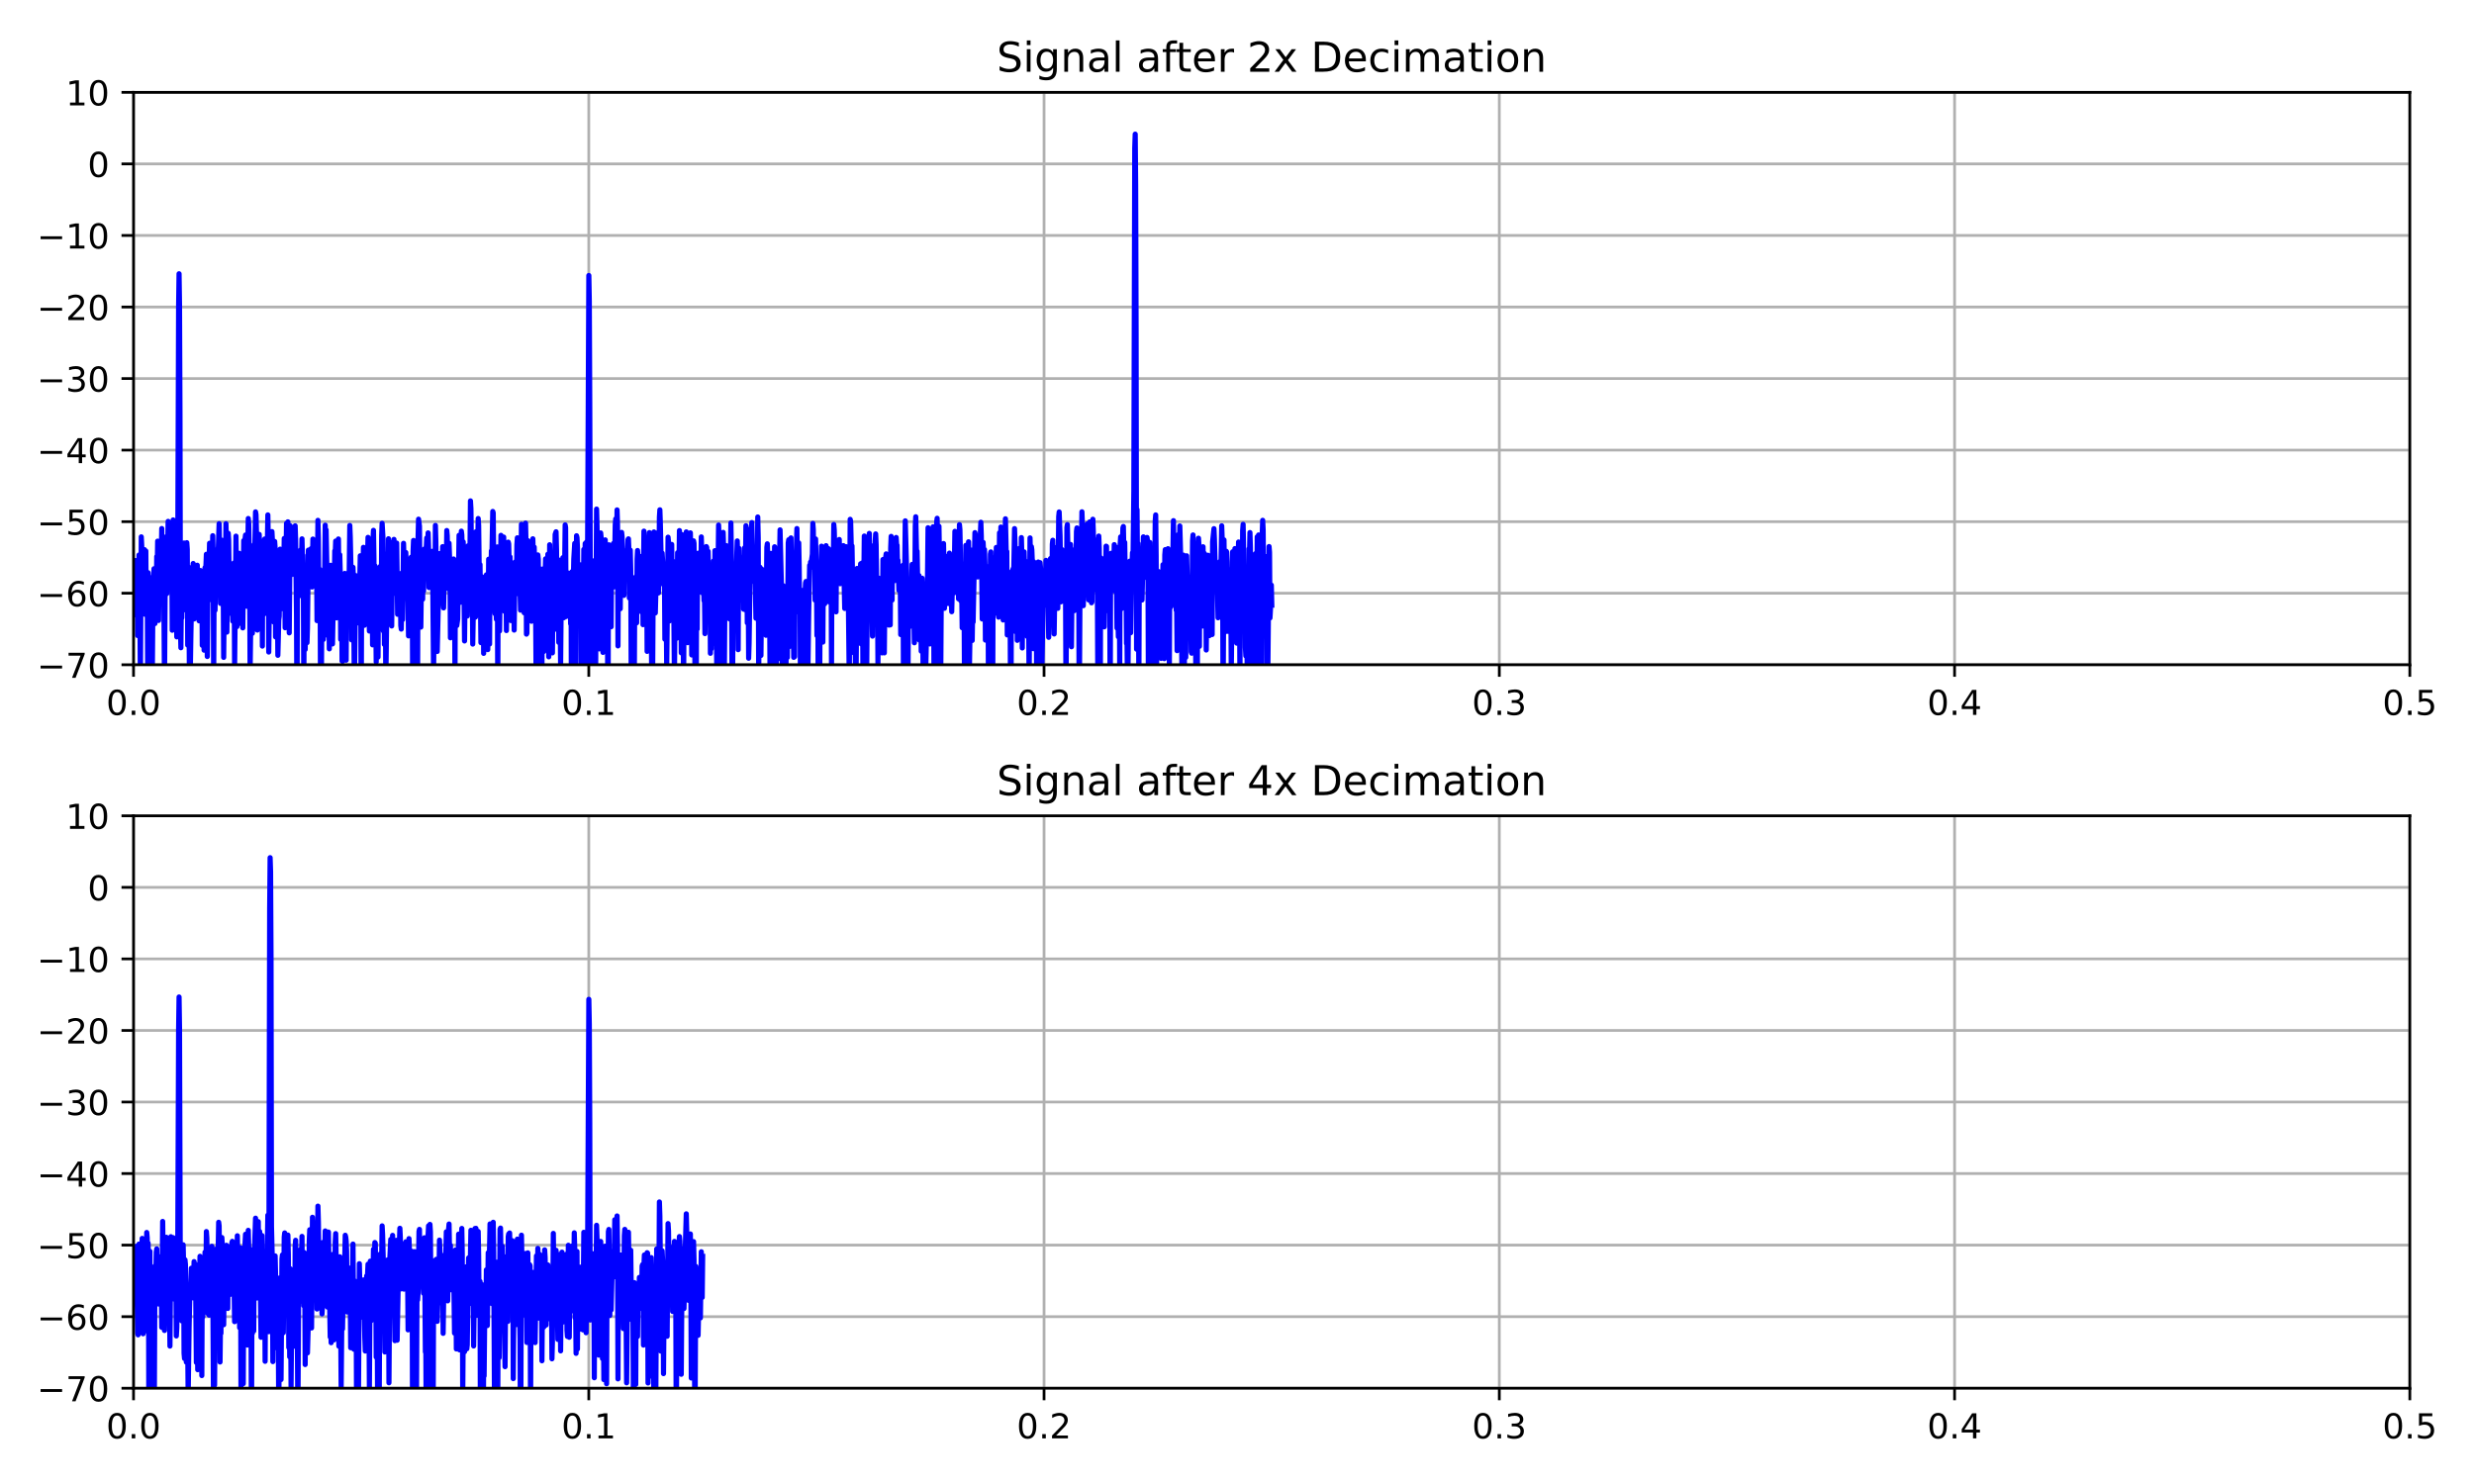<?xml version="1.0" encoding="utf-8" standalone="no"?>
<!DOCTYPE svg PUBLIC "-//W3C//DTD SVG 1.1//EN"
  "http://www.w3.org/Graphics/SVG/1.1/DTD/svg11.dtd">
<!-- Created with matplotlib (https://matplotlib.org/) -->
<svg height="432pt" version="1.1" viewBox="0 0 720 432" width="720pt" xmlns="http://www.w3.org/2000/svg" xmlns:xlink="http://www.w3.org/1999/xlink">
 <defs>
  <style type="text/css">*{stroke-linecap:butt;stroke-linejoin:round;}</style>
 </defs>
 <g id="figure_1">
  <g id="patch_1">
   <path d="M 0 432 
L 720 432 
L 720 0 
L 0 0 
z
" style="fill:#ffffff;"/>
  </g>
  <g id="axes_1">
   <g id="patch_2">
    <path d="M 38.86 193.52 
L 701.325 193.52 
L 701.325 26.88 
L 38.86 26.88 
z
" style="fill:#ffffff;"/>
   </g>
   <g id="matplotlib.axis_1">
    <g id="xtick_1">
     <g id="line2d_1">
      <path clip-path="url(#p57c42fb3eb)" d="M 38.86 193.52 
L 38.86 26.88 
" style="fill:none;stroke:#b0b0b0;stroke-linecap:square;stroke-width:0.8;"/>
     </g>
     <g id="line2d_2">
      <defs>
       <path d="M 0 0 
L 0 3.5 
" id="m65eb718332" style="stroke:#000000;stroke-width:0.8;"/>
      </defs>
      <g>
       <use style="stroke:#000000;stroke-width:0.8;" x="38.86" xlink:href="#m65eb718332" y="193.52"/>
      </g>
     </g>
     <g id="text_1">
      <!-- 0.0 -->
      <g transform="translate(30.908 208.118)scale(0.1 -0.1)">
       <defs>
        <path d="M 31.781 66.406 
Q 24.172 66.406 20.328 58.906 
Q 16.5 51.422 16.5 36.375 
Q 16.5 21.391 20.328 13.891 
Q 24.172 6.391 31.781 6.391 
Q 39.453 6.391 43.281 13.891 
Q 47.125 21.391 47.125 36.375 
Q 47.125 51.422 43.281 58.906 
Q 39.453 66.406 31.781 66.406 
z
M 31.781 74.219 
Q 44.047 74.219 50.516 64.516 
Q 56.984 54.828 56.984 36.375 
Q 56.984 17.969 50.516 8.266 
Q 44.047 -1.422 31.781 -1.422 
Q 19.531 -1.422 13.062 8.266 
Q 6.594 17.969 6.594 36.375 
Q 6.594 54.828 13.062 64.516 
Q 19.531 74.219 31.781 74.219 
z
" id="DejaVuSans-48"/>
        <path d="M 10.688 12.406 
L 21 12.406 
L 21 0 
L 10.688 0 
z
" id="DejaVuSans-46"/>
       </defs>
       <use xlink:href="#DejaVuSans-48"/>
       <use x="63.623" xlink:href="#DejaVuSans-46"/>
       <use x="95.41" xlink:href="#DejaVuSans-48"/>
      </g>
     </g>
    </g>
    <g id="xtick_2">
     <g id="line2d_3">
      <path clip-path="url(#p57c42fb3eb)" d="M 171.353 193.52 
L 171.353 26.88 
" style="fill:none;stroke:#b0b0b0;stroke-linecap:square;stroke-width:0.8;"/>
     </g>
     <g id="line2d_4">
      <g>
       <use style="stroke:#000000;stroke-width:0.8;" x="171.353" xlink:href="#m65eb718332" y="193.52"/>
      </g>
     </g>
     <g id="text_2">
      <!-- 0.1 -->
      <g transform="translate(163.401 208.118)scale(0.1 -0.1)">
       <defs>
        <path d="M 12.406 8.297 
L 28.516 8.297 
L 28.516 63.922 
L 10.984 60.406 
L 10.984 69.391 
L 28.422 72.906 
L 38.281 72.906 
L 38.281 8.297 
L 54.391 8.297 
L 54.391 0 
L 12.406 0 
z
" id="DejaVuSans-49"/>
       </defs>
       <use xlink:href="#DejaVuSans-48"/>
       <use x="63.623" xlink:href="#DejaVuSans-46"/>
       <use x="95.41" xlink:href="#DejaVuSans-49"/>
      </g>
     </g>
    </g>
    <g id="xtick_3">
     <g id="line2d_5">
      <path clip-path="url(#p57c42fb3eb)" d="M 303.846 193.52 
L 303.846 26.88 
" style="fill:none;stroke:#b0b0b0;stroke-linecap:square;stroke-width:0.8;"/>
     </g>
     <g id="line2d_6">
      <g>
       <use style="stroke:#000000;stroke-width:0.8;" x="303.846" xlink:href="#m65eb718332" y="193.52"/>
      </g>
     </g>
     <g id="text_3">
      <!-- 0.2 -->
      <g transform="translate(295.894 208.118)scale(0.1 -0.1)">
       <defs>
        <path d="M 19.188 8.297 
L 53.609 8.297 
L 53.609 0 
L 7.328 0 
L 7.328 8.297 
Q 12.938 14.109 22.625 23.891 
Q 32.328 33.688 34.812 36.531 
Q 39.547 41.844 41.422 45.531 
Q 43.312 49.219 43.312 52.781 
Q 43.312 58.594 39.234 62.25 
Q 35.156 65.922 28.609 65.922 
Q 23.969 65.922 18.812 64.312 
Q 13.672 62.703 7.812 59.422 
L 7.812 69.391 
Q 13.766 71.781 18.938 73 
Q 24.125 74.219 28.422 74.219 
Q 39.75 74.219 46.484 68.547 
Q 53.219 62.891 53.219 53.422 
Q 53.219 48.922 51.531 44.891 
Q 49.859 40.875 45.406 35.406 
Q 44.188 33.984 37.641 27.219 
Q 31.109 20.453 19.188 8.297 
z
" id="DejaVuSans-50"/>
       </defs>
       <use xlink:href="#DejaVuSans-48"/>
       <use x="63.623" xlink:href="#DejaVuSans-46"/>
       <use x="95.41" xlink:href="#DejaVuSans-50"/>
      </g>
     </g>
    </g>
    <g id="xtick_4">
     <g id="line2d_7">
      <path clip-path="url(#p57c42fb3eb)" d="M 436.339 193.52 
L 436.339 26.88 
" style="fill:none;stroke:#b0b0b0;stroke-linecap:square;stroke-width:0.8;"/>
     </g>
     <g id="line2d_8">
      <g>
       <use style="stroke:#000000;stroke-width:0.8;" x="436.339" xlink:href="#m65eb718332" y="193.52"/>
      </g>
     </g>
     <g id="text_4">
      <!-- 0.3 -->
      <g transform="translate(428.387 208.118)scale(0.1 -0.1)">
       <defs>
        <path d="M 40.578 39.312 
Q 47.656 37.797 51.625 33 
Q 55.609 28.219 55.609 21.188 
Q 55.609 10.406 48.188 4.484 
Q 40.766 -1.422 27.094 -1.422 
Q 22.516 -1.422 17.656 -0.516 
Q 12.797 0.391 7.625 2.203 
L 7.625 11.719 
Q 11.719 9.328 16.594 8.109 
Q 21.484 6.891 26.812 6.891 
Q 36.078 6.891 40.938 10.547 
Q 45.797 14.203 45.797 21.188 
Q 45.797 27.641 41.281 31.266 
Q 36.766 34.906 28.719 34.906 
L 20.219 34.906 
L 20.219 43.016 
L 29.109 43.016 
Q 36.375 43.016 40.234 45.922 
Q 44.094 48.828 44.094 54.297 
Q 44.094 59.906 40.109 62.906 
Q 36.141 65.922 28.719 65.922 
Q 24.656 65.922 20.016 65.031 
Q 15.375 64.156 9.812 62.312 
L 9.812 71.094 
Q 15.438 72.656 20.344 73.438 
Q 25.25 74.219 29.594 74.219 
Q 40.828 74.219 47.359 69.109 
Q 53.906 64.016 53.906 55.328 
Q 53.906 49.266 50.438 45.094 
Q 46.969 40.922 40.578 39.312 
z
" id="DejaVuSans-51"/>
       </defs>
       <use xlink:href="#DejaVuSans-48"/>
       <use x="63.623" xlink:href="#DejaVuSans-46"/>
       <use x="95.41" xlink:href="#DejaVuSans-51"/>
      </g>
     </g>
    </g>
    <g id="xtick_5">
     <g id="line2d_9">
      <path clip-path="url(#p57c42fb3eb)" d="M 568.832 193.52 
L 568.832 26.88 
" style="fill:none;stroke:#b0b0b0;stroke-linecap:square;stroke-width:0.8;"/>
     </g>
     <g id="line2d_10">
      <g>
       <use style="stroke:#000000;stroke-width:0.8;" x="568.832" xlink:href="#m65eb718332" y="193.52"/>
      </g>
     </g>
     <g id="text_5">
      <!-- 0.4 -->
      <g transform="translate(560.88 208.118)scale(0.1 -0.1)">
       <defs>
        <path d="M 37.797 64.312 
L 12.891 25.391 
L 37.797 25.391 
z
M 35.203 72.906 
L 47.609 72.906 
L 47.609 25.391 
L 58.016 25.391 
L 58.016 17.188 
L 47.609 17.188 
L 47.609 0 
L 37.797 0 
L 37.797 17.188 
L 4.891 17.188 
L 4.891 26.703 
z
" id="DejaVuSans-52"/>
       </defs>
       <use xlink:href="#DejaVuSans-48"/>
       <use x="63.623" xlink:href="#DejaVuSans-46"/>
       <use x="95.41" xlink:href="#DejaVuSans-52"/>
      </g>
     </g>
    </g>
    <g id="xtick_6">
     <g id="line2d_11">
      <path clip-path="url(#p57c42fb3eb)" d="M 701.325 193.52 
L 701.325 26.88 
" style="fill:none;stroke:#b0b0b0;stroke-linecap:square;stroke-width:0.8;"/>
     </g>
     <g id="line2d_12">
      <g>
       <use style="stroke:#000000;stroke-width:0.8;" x="701.325" xlink:href="#m65eb718332" y="193.52"/>
      </g>
     </g>
     <g id="text_6">
      <!-- 0.5 -->
      <g transform="translate(693.373 208.118)scale(0.1 -0.1)">
       <defs>
        <path d="M 10.797 72.906 
L 49.516 72.906 
L 49.516 64.594 
L 19.828 64.594 
L 19.828 46.734 
Q 21.969 47.469 24.109 47.828 
Q 26.266 48.188 28.422 48.188 
Q 40.625 48.188 47.75 41.5 
Q 54.891 34.812 54.891 23.391 
Q 54.891 11.625 47.562 5.094 
Q 40.234 -1.422 26.906 -1.422 
Q 22.312 -1.422 17.547 -0.641 
Q 12.797 0.141 7.719 1.703 
L 7.719 11.625 
Q 12.109 9.234 16.797 8.062 
Q 21.484 6.891 26.703 6.891 
Q 35.156 6.891 40.078 11.328 
Q 45.016 15.766 45.016 23.391 
Q 45.016 31 40.078 35.438 
Q 35.156 39.891 26.703 39.891 
Q 22.75 39.891 18.812 39.016 
Q 14.891 38.141 10.797 36.281 
z
" id="DejaVuSans-53"/>
       </defs>
       <use xlink:href="#DejaVuSans-48"/>
       <use x="63.623" xlink:href="#DejaVuSans-46"/>
       <use x="95.41" xlink:href="#DejaVuSans-53"/>
      </g>
     </g>
    </g>
   </g>
   <g id="matplotlib.axis_2">
    <g id="ytick_1">
     <g id="line2d_13">
      <path clip-path="url(#p57c42fb3eb)" d="M 38.86 193.52 
L 701.325 193.52 
" style="fill:none;stroke:#b0b0b0;stroke-linecap:square;stroke-width:0.8;"/>
     </g>
     <g id="line2d_14">
      <defs>
       <path d="M 0 0 
L -3.5 0 
" id="m6a42a37e5f" style="stroke:#000000;stroke-width:0.8;"/>
      </defs>
      <g>
       <use style="stroke:#000000;stroke-width:0.8;" x="38.86" xlink:href="#m6a42a37e5f" y="193.52"/>
      </g>
     </g>
     <g id="text_7">
      <!-- −70 -->
      <g transform="translate(10.755 197.319)scale(0.1 -0.1)">
       <defs>
        <path d="M 10.594 35.5 
L 73.188 35.5 
L 73.188 27.203 
L 10.594 27.203 
z
" id="DejaVuSans-8722"/>
        <path d="M 8.203 72.906 
L 55.078 72.906 
L 55.078 68.703 
L 28.609 0 
L 18.312 0 
L 43.219 64.594 
L 8.203 64.594 
z
" id="DejaVuSans-55"/>
       </defs>
       <use xlink:href="#DejaVuSans-8722"/>
       <use x="83.789" xlink:href="#DejaVuSans-55"/>
       <use x="147.412" xlink:href="#DejaVuSans-48"/>
      </g>
     </g>
    </g>
    <g id="ytick_2">
     <g id="line2d_15">
      <path clip-path="url(#p57c42fb3eb)" d="M 38.86 172.69 
L 701.325 172.69 
" style="fill:none;stroke:#b0b0b0;stroke-linecap:square;stroke-width:0.8;"/>
     </g>
     <g id="line2d_16">
      <g>
       <use style="stroke:#000000;stroke-width:0.8;" x="38.86" xlink:href="#m6a42a37e5f" y="172.69"/>
      </g>
     </g>
     <g id="text_8">
      <!-- −60 -->
      <g transform="translate(10.755 176.489)scale(0.1 -0.1)">
       <defs>
        <path d="M 33.016 40.375 
Q 26.375 40.375 22.484 35.828 
Q 18.609 31.297 18.609 23.391 
Q 18.609 15.531 22.484 10.953 
Q 26.375 6.391 33.016 6.391 
Q 39.656 6.391 43.531 10.953 
Q 47.406 15.531 47.406 23.391 
Q 47.406 31.297 43.531 35.828 
Q 39.656 40.375 33.016 40.375 
z
M 52.594 71.297 
L 52.594 62.312 
Q 48.875 64.062 45.094 64.984 
Q 41.312 65.922 37.594 65.922 
Q 27.828 65.922 22.672 59.328 
Q 17.531 52.734 16.797 39.406 
Q 19.672 43.656 24.016 45.922 
Q 28.375 48.188 33.594 48.188 
Q 44.578 48.188 50.953 41.516 
Q 57.328 34.859 57.328 23.391 
Q 57.328 12.156 50.688 5.359 
Q 44.047 -1.422 33.016 -1.422 
Q 20.359 -1.422 13.672 8.266 
Q 6.984 17.969 6.984 36.375 
Q 6.984 53.656 15.188 63.938 
Q 23.391 74.219 37.203 74.219 
Q 40.922 74.219 44.703 73.484 
Q 48.484 72.75 52.594 71.297 
z
" id="DejaVuSans-54"/>
       </defs>
       <use xlink:href="#DejaVuSans-8722"/>
       <use x="83.789" xlink:href="#DejaVuSans-54"/>
       <use x="147.412" xlink:href="#DejaVuSans-48"/>
      </g>
     </g>
    </g>
    <g id="ytick_3">
     <g id="line2d_17">
      <path clip-path="url(#p57c42fb3eb)" d="M 38.86 151.86 
L 701.325 151.86 
" style="fill:none;stroke:#b0b0b0;stroke-linecap:square;stroke-width:0.8;"/>
     </g>
     <g id="line2d_18">
      <g>
       <use style="stroke:#000000;stroke-width:0.8;" x="38.86" xlink:href="#m6a42a37e5f" y="151.86"/>
      </g>
     </g>
     <g id="text_9">
      <!-- −50 -->
      <g transform="translate(10.755 155.659)scale(0.1 -0.1)">
       <use xlink:href="#DejaVuSans-8722"/>
       <use x="83.789" xlink:href="#DejaVuSans-53"/>
       <use x="147.412" xlink:href="#DejaVuSans-48"/>
      </g>
     </g>
    </g>
    <g id="ytick_4">
     <g id="line2d_19">
      <path clip-path="url(#p57c42fb3eb)" d="M 38.86 131.03 
L 701.325 131.03 
" style="fill:none;stroke:#b0b0b0;stroke-linecap:square;stroke-width:0.8;"/>
     </g>
     <g id="line2d_20">
      <g>
       <use style="stroke:#000000;stroke-width:0.8;" x="38.86" xlink:href="#m6a42a37e5f" y="131.03"/>
      </g>
     </g>
     <g id="text_10">
      <!-- −40 -->
      <g transform="translate(10.755 134.829)scale(0.1 -0.1)">
       <use xlink:href="#DejaVuSans-8722"/>
       <use x="83.789" xlink:href="#DejaVuSans-52"/>
       <use x="147.412" xlink:href="#DejaVuSans-48"/>
      </g>
     </g>
    </g>
    <g id="ytick_5">
     <g id="line2d_21">
      <path clip-path="url(#p57c42fb3eb)" d="M 38.86 110.2 
L 701.325 110.2 
" style="fill:none;stroke:#b0b0b0;stroke-linecap:square;stroke-width:0.8;"/>
     </g>
     <g id="line2d_22">
      <g>
       <use style="stroke:#000000;stroke-width:0.8;" x="38.86" xlink:href="#m6a42a37e5f" y="110.2"/>
      </g>
     </g>
     <g id="text_11">
      <!-- −30 -->
      <g transform="translate(10.755 113.999)scale(0.1 -0.1)">
       <use xlink:href="#DejaVuSans-8722"/>
       <use x="83.789" xlink:href="#DejaVuSans-51"/>
       <use x="147.412" xlink:href="#DejaVuSans-48"/>
      </g>
     </g>
    </g>
    <g id="ytick_6">
     <g id="line2d_23">
      <path clip-path="url(#p57c42fb3eb)" d="M 38.86 89.37 
L 701.325 89.37 
" style="fill:none;stroke:#b0b0b0;stroke-linecap:square;stroke-width:0.8;"/>
     </g>
     <g id="line2d_24">
      <g>
       <use style="stroke:#000000;stroke-width:0.8;" x="38.86" xlink:href="#m6a42a37e5f" y="89.37"/>
      </g>
     </g>
     <g id="text_12">
      <!-- −20 -->
      <g transform="translate(10.755 93.169)scale(0.1 -0.1)">
       <use xlink:href="#DejaVuSans-8722"/>
       <use x="83.789" xlink:href="#DejaVuSans-50"/>
       <use x="147.412" xlink:href="#DejaVuSans-48"/>
      </g>
     </g>
    </g>
    <g id="ytick_7">
     <g id="line2d_25">
      <path clip-path="url(#p57c42fb3eb)" d="M 38.86 68.54 
L 701.325 68.54 
" style="fill:none;stroke:#b0b0b0;stroke-linecap:square;stroke-width:0.8;"/>
     </g>
     <g id="line2d_26">
      <g>
       <use style="stroke:#000000;stroke-width:0.8;" x="38.86" xlink:href="#m6a42a37e5f" y="68.54"/>
      </g>
     </g>
     <g id="text_13">
      <!-- −10 -->
      <g transform="translate(10.755 72.339)scale(0.1 -0.1)">
       <use xlink:href="#DejaVuSans-8722"/>
       <use x="83.789" xlink:href="#DejaVuSans-49"/>
       <use x="147.412" xlink:href="#DejaVuSans-48"/>
      </g>
     </g>
    </g>
    <g id="ytick_8">
     <g id="line2d_27">
      <path clip-path="url(#p57c42fb3eb)" d="M 38.86 47.71 
L 701.325 47.71 
" style="fill:none;stroke:#b0b0b0;stroke-linecap:square;stroke-width:0.8;"/>
     </g>
     <g id="line2d_28">
      <g>
       <use style="stroke:#000000;stroke-width:0.8;" x="38.86" xlink:href="#m6a42a37e5f" y="47.71"/>
      </g>
     </g>
     <g id="text_14">
      <!-- 0 -->
      <g transform="translate(25.497 51.509)scale(0.1 -0.1)">
       <use xlink:href="#DejaVuSans-48"/>
      </g>
     </g>
    </g>
    <g id="ytick_9">
     <g id="line2d_29">
      <path clip-path="url(#p57c42fb3eb)" d="M 38.86 26.88 
L 701.325 26.88 
" style="fill:none;stroke:#b0b0b0;stroke-linecap:square;stroke-width:0.8;"/>
     </g>
     <g id="line2d_30">
      <g>
       <use style="stroke:#000000;stroke-width:0.8;" x="38.86" xlink:href="#m6a42a37e5f" y="26.88"/>
      </g>
     </g>
     <g id="text_15">
      <!-- 10 -->
      <g transform="translate(19.135 30.679)scale(0.1 -0.1)">
       <use xlink:href="#DejaVuSans-49"/>
       <use x="63.623" xlink:href="#DejaVuSans-48"/>
      </g>
     </g>
    </g>
   </g>
   <g id="line2d_31">
    <path clip-path="url(#p57c42fb3eb)" d="M 38.86 178.931 
L 39.125 163.906 
L 39.258 165.679 
L 39.39 163.167 
L 39.655 169.849 
L 39.788 169.305 
L 39.92 164.658 
L 40.053 185.009 
L 40.185 180.522 
L 40.45 161.57 
L 40.715 175.525 
L 40.848 199.144 
L 41.113 156.28 
L 41.245 158.869 
L 41.51 174.568 
L 41.643 161.619 
L 41.908 162.124 
L 42.04 160 
L 42.173 178.816 
L 42.305 162.87 
L 42.438 160.397 
L 42.57 178.968 
L 42.703 167.625 
L 42.835 166.723 
L 42.968 193.457 
L 43.1 166.718 
L 43.233 174.491 
L 43.365 193.026 
L 43.498 168.064 
L 43.63 171.377 
L 43.763 183.591 
L 43.895 177.894 
L 44.16 215.559 
L 44.558 168.344 
L 44.69 167.625 
L 44.823 165.561 
L 45.088 181.523 
L 45.22 168.479 
L 45.353 175.937 
L 45.485 172.934 
L 45.618 162.007 
L 45.75 166.379 
L 45.883 157.529 
L 46.015 159.562 
L 46.148 180.622 
L 46.413 157.909 
L 46.545 160.962 
L 46.678 168.41 
L 46.81 168.139 
L 47.075 153.857 
L 47.208 162.319 
L 47.473 156.521 
L 47.605 163.7 
L 47.87 198.835 
L 48.135 161.274 
L 48.268 156.313 
L 48.4 161.176 
L 48.533 172.814 
L 48.665 167.886 
L 48.93 151.776 
L 49.063 160.484 
L 49.195 157.165 
L 49.461 165 
L 49.726 158.902 
L 49.858 157.913 
L 49.991 161.05 
L 50.123 183.465 
L 50.388 151.357 
L 50.521 164.301 
L 50.653 164.521 
L 50.786 157.816 
L 50.918 159.717 
L 51.051 174.241 
L 51.183 168.918 
L 51.448 185.401 
L 51.581 166.655 
L 51.713 167.324 
L 51.978 89.221 
L 52.111 79.696 
L 52.243 88.715 
L 52.376 120.358 
L 52.508 182.677 
L 52.641 188.558 
L 52.773 176.234 
L 52.906 179.86 
L 53.038 166.63 
L 53.171 165.298 
L 53.303 177.057 
L 53.436 171.278 
L 53.568 158.074 
L 53.966 177.532 
L 54.098 165.851 
L 54.231 164.735 
L 54.363 157.975 
L 54.496 159.922 
L 54.628 187.8 
L 54.893 165.098 
L 55.158 201.01 
L 55.291 201.105 
L 55.556 184.396 
L 55.821 171.186 
L 55.953 177.011 
L 56.218 164.039 
L 56.351 168.241 
L 56.483 180.185 
L 56.748 167.088 
L 56.881 167.602 
L 57.013 170.666 
L 57.146 178.744 
L 57.411 164.538 
L 57.543 172.747 
L 57.676 171.82 
L 57.941 180.724 
L 58.338 166.076 
L 58.471 171.073 
L 58.603 170.433 
L 58.736 167.631 
L 58.868 187.865 
L 59.001 186.428 
L 59.133 177.206 
L 59.266 181.061 
L 59.398 189.271 
L 59.663 165.235 
L 59.796 168.002 
L 60.061 161.351 
L 60.194 170.511 
L 60.326 191.108 
L 60.591 162.425 
L 60.724 168.789 
L 60.989 158.141 
L 61.386 174.554 
L 61.519 170.326 
L 61.651 170.369 
L 61.916 155.949 
L 62.049 161.585 
L 62.181 199.258 
L 62.314 170.076 
L 62.446 177.555 
L 62.579 177.651 
L 62.844 160.104 
L 62.976 162.01 
L 63.109 166.221 
L 63.241 160.652 
L 63.374 161.754 
L 63.506 160.404 
L 63.771 152.443 
L 64.169 175.656 
L 64.301 173.759 
L 64.566 157.246 
L 64.699 161.313 
L 64.831 173.431 
L 64.964 170.348 
L 65.096 191.367 
L 65.361 164.8 
L 65.494 180.693 
L 65.759 152.454 
L 65.891 157.897 
L 66.024 184.011 
L 66.421 155.242 
L 66.554 157.231 
L 66.819 177.596 
L 67.216 166.792 
L 67.349 168.246 
L 67.481 178.792 
L 67.614 174.7 
L 67.746 180.817 
L 68.011 163.935 
L 68.144 168.401 
L 68.276 194.069 
L 68.674 156.074 
L 68.806 164.731 
L 68.939 182.418 
L 69.071 162.065 
L 69.204 161.478 
L 69.336 168.188 
L 69.469 167.568 
L 69.601 161.065 
L 69.734 173.904 
L 69.866 166.706 
L 69.999 166.984 
L 70.131 181.322 
L 70.264 181.624 
L 70.396 163.054 
L 70.529 164.07 
L 70.662 182.784 
L 70.927 157.393 
L 71.192 167.9 
L 71.324 156.814 
L 71.457 155.748 
L 71.854 176.497 
L 72.252 150.938 
L 72.384 152.307 
L 72.649 166.989 
L 72.782 195.608 
L 73.179 166.261 
L 73.312 168.291 
L 73.444 184.351 
L 73.842 170.679 
L 73.974 158.507 
L 74.107 162.595 
L 74.372 149.015 
L 74.504 149.826 
L 74.637 154.754 
L 74.902 183.417 
L 75.034 160.983 
L 75.167 158.469 
L 75.299 182.237 
L 75.432 155.564 
L 75.829 165.962 
L 75.962 178.918 
L 76.227 164.8 
L 76.359 188.081 
L 76.492 157.552 
L 76.624 161.727 
L 76.757 178.794 
L 77.022 156.909 
L 77.287 174.051 
L 77.552 158.379 
L 77.684 166.174 
L 77.949 149.89 
L 78.082 157.52 
L 78.214 189.808 
L 78.612 160.09 
L 78.744 155.119 
L 78.877 158.284 
L 79.009 158.668 
L 79.142 154.749 
L 79.407 159.653 
L 79.672 181.071 
L 79.804 179.897 
L 79.937 157.616 
L 80.069 159.602 
L 80.202 185.41 
L 80.334 176.33 
L 80.467 182.999 
L 80.732 175.736 
L 80.864 190.761 
L 81.129 180.43 
L 81.262 179.414 
L 81.527 159.862 
L 81.792 172.166 
L 81.925 162.278 
L 82.057 177.196 
L 82.322 160.036 
L 82.455 174.258 
L 82.72 156.745 
L 82.852 165.105 
L 82.985 182.743 
L 83.382 152.359 
L 83.515 153.875 
L 83.647 153.669 
L 83.78 151.915 
L 83.912 157.69 
L 84.177 184.228 
L 84.442 153.052 
L 84.707 156.382 
L 84.84 157.286 
L 85.105 167.202 
L 85.237 160.373 
L 85.502 166.616 
L 85.635 166.573 
L 85.9 153.069 
L 86.032 157.238 
L 86.297 179.142 
L 86.43 212.513 
L 86.562 167.408 
L 86.695 163.829 
L 86.96 173.544 
L 87.092 166.32 
L 87.225 166.224 
L 87.49 160.104 
L 87.622 165.596 
L 87.755 162.782 
L 87.887 156.862 
L 88.02 162.235 
L 88.152 161.612 
L 88.285 168.563 
L 88.417 201.953 
L 88.55 170.535 
L 88.815 189.061 
L 89.08 170.195 
L 89.212 172.934 
L 89.345 187.079 
L 89.477 182.753 
L 89.742 160.147 
L 89.875 165.85 
L 90.007 160.098 
L 90.14 160.084 
L 90.272 164.878 
L 90.405 164.69 
L 90.537 159.717 
L 90.67 170.387 
L 90.802 170.879 
L 91.067 156.926 
L 91.332 161.02 
L 91.465 159.569 
L 91.73 168.683 
L 91.862 166.592 
L 91.995 166.28 
L 92.128 162.557 
L 92.26 180.672 
L 92.525 151.479 
L 92.658 156.695 
L 92.79 175.973 
L 92.923 176.42 
L 93.055 165.732 
L 93.188 177.034 
L 93.32 214.03 
L 93.453 208.763 
L 93.718 170.387 
L 93.85 186.322 
L 93.983 179.011 
L 94.115 186.131 
L 94.248 173.047 
L 94.38 176.3 
L 94.645 152.881 
L 94.778 156.609 
L 94.91 154.264 
L 95.175 167.796 
L 95.308 184.913 
L 95.44 170.33 
L 95.573 171.447 
L 95.705 177.58 
L 95.838 188.885 
L 95.97 176.337 
L 96.103 181.716 
L 96.235 164.556 
L 96.5 171.581 
L 96.633 173.485 
L 96.765 187.446 
L 97.03 173.087 
L 97.163 172.186 
L 97.295 169.664 
L 97.428 160.349 
L 97.56 161.392 
L 97.693 157.511 
L 97.825 165.361 
L 97.958 179.87 
L 98.355 159.318 
L 98.488 156.895 
L 98.62 167.686 
L 98.885 161.482 
L 99.018 166.666 
L 99.15 186.141 
L 99.283 168.326 
L 99.415 168.693 
L 99.548 192.43 
L 99.68 192.551 
L 99.813 172.961 
L 100.078 184.003 
L 100.343 166.922 
L 100.475 168.079 
L 100.74 192.186 
L 100.873 172.23 
L 101.005 178.625 
L 101.138 175.658 
L 101.27 166.85 
L 101.403 174.944 
L 101.535 174.242 
L 101.8 152.957 
L 101.933 156.25 
L 102.198 168.261 
L 102.33 186.269 
L 102.463 185.564 
L 102.728 165.141 
L 102.861 168.687 
L 103.126 200.625 
L 103.523 167.554 
L 103.788 179.865 
L 103.921 176.486 
L 104.053 176.375 
L 104.186 170.686 
L 104.318 170.254 
L 104.451 181.373 
L 104.848 161.79 
L 104.981 167.664 
L 105.113 209.245 
L 105.246 171.792 
L 105.378 171.338 
L 105.511 172.161 
L 105.776 159.332 
L 106.041 182.03 
L 106.173 166.766 
L 106.306 167.683 
L 106.438 164.51 
L 106.571 167.047 
L 106.703 165.849 
L 106.836 167.985 
L 107.101 156.431 
L 107.498 183.704 
L 107.763 168.389 
L 108.028 159.048 
L 108.161 158.594 
L 108.293 164.772 
L 108.426 187.718 
L 108.558 157.085 
L 108.691 154.387 
L 108.823 162.534 
L 108.956 186.112 
L 109.088 164.664 
L 109.221 167.971 
L 109.486 192.723 
L 109.618 167.449 
L 109.751 165.352 
L 109.883 170.67 
L 110.016 191.281 
L 110.148 171.378 
L 110.281 169.795 
L 110.413 183.233 
L 110.546 177.112 
L 110.678 164.874 
L 110.943 182.443 
L 111.076 155.877 
L 111.208 152.339 
L 111.473 157.009 
L 111.606 183.754 
L 111.738 171.631 
L 111.871 187.6 
L 112.003 161.288 
L 112.136 164.86 
L 112.268 199.626 
L 112.533 179.509 
L 112.666 178.745 
L 112.798 167.673 
L 112.931 165.923 
L 113.064 156.835 
L 113.196 160.432 
L 113.329 160.805 
L 113.594 158.016 
L 113.726 159.216 
L 113.991 182.225 
L 114.256 157.866 
L 114.389 169.254 
L 114.654 157.02 
L 114.919 172.709 
L 115.449 158.099 
L 115.714 178.829 
L 115.846 169.664 
L 115.979 174.039 
L 116.244 169.472 
L 116.376 172.502 
L 116.509 166.971 
L 116.641 182.132 
L 116.774 183.132 
L 117.039 169.631 
L 117.171 180.378 
L 117.436 158.163 
L 117.569 162.411 
L 117.701 171.627 
L 117.834 163.103 
L 118.099 160.839 
L 118.364 167.316 
L 118.496 164.331 
L 118.761 175.466 
L 118.894 185.114 
L 119.026 165.935 
L 119.159 168.196 
L 119.291 173.722 
L 119.556 162.567 
L 119.689 162.18 
L 119.954 165.282 
L 120.086 196.74 
L 120.219 160.451 
L 120.351 157.327 
L 120.484 177.105 
L 120.616 170.221 
L 120.749 195.002 
L 120.881 171.524 
L 121.014 191.554 
L 121.411 160.639 
L 121.544 193.303 
L 121.676 156.326 
L 121.809 151.134 
L 122.074 153.161 
L 122.339 182.558 
L 122.471 182.553 
L 122.736 162.32 
L 123.001 174.44 
L 123.134 160.973 
L 123.266 172.032 
L 123.531 159.809 
L 123.664 164.852 
L 123.929 162.226 
L 124.194 156.594 
L 124.327 159.053 
L 124.459 164.796 
L 124.592 155.126 
L 124.724 159.319 
L 124.857 171.037 
L 125.122 160.696 
L 125.254 161.11 
L 125.387 162.729 
L 125.519 170.186 
L 125.652 160.846 
L 125.784 160.49 
L 125.917 166.279 
L 126.182 196.362 
L 126.314 181.911 
L 126.447 189.259 
L 126.712 152.952 
L 126.844 157.574 
L 127.109 189.394 
L 127.242 189.648 
L 127.772 166.256 
L 127.904 161.15 
L 128.169 163.245 
L 128.302 162.277 
L 128.434 169.967 
L 128.567 168.959 
L 128.832 159.121 
L 128.964 174.763 
L 129.097 176.963 
L 129.362 164.413 
L 129.494 166.265 
L 129.627 164.016 
L 129.759 167.929 
L 129.892 165.261 
L 130.024 154.435 
L 130.157 155.956 
L 130.422 171.359 
L 130.687 158.135 
L 130.952 165.616 
L 131.084 185.671 
L 131.349 163.831 
L 131.482 164.833 
L 131.614 163.997 
L 131.747 166.257 
L 131.879 172.984 
L 132.012 162.726 
L 132.144 165.25 
L 132.277 171.424 
L 132.409 197.48 
L 132.542 163.691 
L 132.674 163.571 
L 132.939 182.097 
L 133.204 180.208 
L 133.602 155.827 
L 133.734 164.282 
L 133.867 164.29 
L 133.999 175.319 
L 134.132 168.621 
L 134.264 154.618 
L 134.397 155.657 
L 134.662 165.197 
L 134.795 157.72 
L 134.927 160.293 
L 135.192 186.586 
L 135.325 175.065 
L 135.457 176.406 
L 135.722 162.288 
L 135.855 164.778 
L 135.987 179.321 
L 136.252 158.869 
L 136.385 163.947 
L 136.517 177.105 
L 136.65 174.197 
L 136.915 145.814 
L 137.047 148.081 
L 137.312 169.474 
L 137.445 170.218 
L 137.577 187.492 
L 137.71 179.744 
L 137.842 179.433 
L 138.24 155.405 
L 138.372 179.642 
L 138.505 154.802 
L 138.637 154.863 
L 138.902 167.489 
L 139.167 150.948 
L 139.3 152.938 
L 139.565 174.347 
L 139.697 164.342 
L 139.962 187.069 
L 140.095 168.05 
L 140.227 167.88 
L 140.492 175.473 
L 140.625 169.217 
L 140.757 190.196 
L 141.022 173.951 
L 141.155 175.6 
L 141.287 183.432 
L 141.552 167.335 
L 141.685 171.14 
L 141.95 189.103 
L 142.215 162.784 
L 142.347 170.945 
L 142.48 187.477 
L 142.612 165.359 
L 142.745 163.622 
L 142.877 167.391 
L 143.01 160.344 
L 143.142 162.73 
L 143.407 148.887 
L 143.54 149.301 
L 143.805 176.352 
L 143.937 176.77 
L 144.07 178.658 
L 144.202 178.155 
L 144.335 176.005 
L 144.467 180.274 
L 144.732 159.21 
L 144.865 203.338 
L 144.998 160.699 
L 145.13 160.377 
L 145.263 165.826 
L 145.395 183.672 
L 145.793 155.837 
L 145.925 159.274 
L 146.058 158.14 
L 146.19 161.257 
L 146.323 160.742 
L 146.455 159.661 
L 146.588 156.34 
L 146.72 162.192 
L 146.853 177.961 
L 146.985 163.685 
L 147.118 167.509 
L 147.25 167.312 
L 147.383 183.558 
L 147.648 160.385 
L 147.78 165.854 
L 147.913 157.819 
L 148.045 158.337 
L 148.178 163.986 
L 148.31 162.257 
L 148.443 162.109 
L 148.708 180.657 
L 148.973 167.163 
L 149.105 169.337 
L 149.238 180.639 
L 149.503 171.742 
L 149.635 183.419 
L 149.9 163.619 
L 150.033 165.963 
L 150.165 172.934 
L 150.298 171.633 
L 150.43 158.574 
L 150.563 156.557 
L 150.695 165.001 
L 150.828 165.716 
L 150.96 171.351 
L 151.225 166.491 
L 151.49 177.622 
L 151.755 152.626 
L 152.02 172.901 
L 152.153 157.322 
L 152.285 155.93 
L 152.55 178.382 
L 152.948 152.281 
L 153.08 158.035 
L 153.213 184.6 
L 153.345 184.365 
L 153.61 157.382 
L 154.008 179.61 
L 154.14 169.383 
L 154.273 168.231 
L 154.405 174.528 
L 154.538 169.513 
L 154.67 180.847 
L 154.803 173.905 
L 154.935 157.821 
L 155.068 156.846 
L 155.2 161.447 
L 155.333 159.503 
L 155.466 159.266 
L 155.863 175.054 
L 155.996 194.058 
L 156.128 193.651 
L 156.261 195.585 
L 156.526 161.536 
L 156.658 162.759 
L 156.791 176.781 
L 156.923 175.46 
L 157.056 165.531 
L 157.188 168.573 
L 157.321 184.675 
L 157.453 177.01 
L 157.586 207.36 
L 157.718 195.772 
L 157.851 167.95 
L 157.983 165.634 
L 158.248 189.655 
L 158.513 167.6 
L 158.646 167.487 
L 158.778 162.68 
L 158.911 187.744 
L 159.043 164.957 
L 159.308 170.953 
L 159.441 161.334 
L 159.706 191.207 
L 159.971 158.575 
L 160.103 164.279 
L 160.236 186.044 
L 160.368 183.374 
L 160.501 178.272 
L 160.766 190.061 
L 161.031 161.145 
L 161.296 180.791 
L 161.561 155.581 
L 161.826 154.802 
L 161.958 159.991 
L 162.223 183.352 
L 162.356 163.392 
L 162.488 162.958 
L 162.621 186.986 
L 162.886 166.037 
L 163.151 193.449 
L 163.416 165.303 
L 163.548 164.6 
L 163.681 167.123 
L 163.813 162.344 
L 163.946 167.395 
L 164.078 179.821 
L 164.211 164.497 
L 164.343 163.604 
L 164.476 152.801 
L 164.608 153.593 
L 164.741 179.491 
L 164.873 168.821 
L 165.006 169.794 
L 165.138 169.707 
L 165.271 166.784 
L 165.403 169.059 
L 165.536 178.997 
L 165.801 166.898 
L 165.933 169.877 
L 166.066 181.589 
L 166.199 171.534 
L 166.331 218.137 
L 166.464 166.431 
L 166.596 175.033 
L 166.729 175.447 
L 166.994 162.746 
L 167.259 158.182 
L 167.391 169.203 
L 167.524 200.129 
L 167.789 155.961 
L 167.921 156.523 
L 168.054 159.31 
L 168.186 174.515 
L 168.319 176.271 
L 168.451 182.194 
L 168.584 166.361 
L 168.716 175.133 
L 168.849 173.369 
L 168.981 164.427 
L 169.114 174.955 
L 169.246 239.308 
L 169.511 170.115 
L 169.644 191.683 
L 169.909 159.933 
L 170.174 167.17 
L 170.306 158.212 
L 170.439 160.566 
L 170.571 198.753 
L 170.704 157.774 
L 170.969 167.725 
L 171.366 80.201 
L 171.499 87.594 
L 171.631 117.455 
L 171.896 204.014 
L 172.161 181.828 
L 172.294 229.839 
L 172.559 180.295 
L 172.824 163.262 
L 172.956 166.884 
L 173.089 187.494 
L 173.221 177.276 
L 173.354 194.487 
L 173.619 148.2 
L 173.751 153.269 
L 174.016 170.475 
L 174.149 162.803 
L 174.281 170.374 
L 174.414 188.89 
L 174.546 187.721 
L 174.811 155.138 
L 174.944 156.539 
L 175.474 189.919 
L 175.606 176.632 
L 175.739 183.545 
L 175.871 183.243 
L 176.136 157.163 
L 176.269 162.591 
L 176.401 160.612 
L 176.534 161.005 
L 176.799 179.338 
L 176.932 228.173 
L 177.064 164.669 
L 177.197 158.594 
L 177.462 174.305 
L 177.594 170.216 
L 177.727 169.845 
L 177.859 182.454 
L 177.992 163.246 
L 178.124 162.098 
L 178.257 159.127 
L 178.389 159 
L 178.522 158.213 
L 178.654 170.869 
L 178.787 168.492 
L 179.052 152.861 
L 179.184 151.064 
L 179.449 159.1 
L 179.582 148.438 
L 179.714 152.777 
L 179.847 188.023 
L 179.979 162.727 
L 180.112 163.494 
L 180.244 163.453 
L 180.509 177.217 
L 180.642 159.858 
L 180.907 154.984 
L 181.039 156.22 
L 181.304 163.655 
L 181.437 172.935 
L 181.569 173.32 
L 181.702 160.636 
L 181.834 160.362 
L 181.967 162.425 
L 182.099 162.478 
L 182.232 164.878 
L 182.364 164.731 
L 182.497 166.117 
L 182.762 157.092 
L 182.894 156.86 
L 183.027 160.142 
L 183.159 174.079 
L 183.424 160.143 
L 183.557 165.634 
L 183.689 195.597 
L 183.954 175.08 
L 184.087 176.94 
L 184.219 188.196 
L 184.352 184.849 
L 184.484 184.829 
L 184.617 194.166 
L 184.749 168.165 
L 184.882 168.094 
L 185.014 176.779 
L 185.147 167.808 
L 185.279 181.306 
L 185.412 162.741 
L 185.544 160.255 
L 185.677 161.75 
L 185.809 171.955 
L 186.074 164.196 
L 186.207 163.737 
L 186.339 167.955 
L 186.604 162.006 
L 186.737 178.18 
L 186.869 162.52 
L 187.002 165.244 
L 187.134 181.84 
L 187.4 154.621 
L 187.532 156.887 
L 187.797 177.4 
L 188.062 163.361 
L 188.195 165.455 
L 188.327 189.62 
L 188.592 170.018 
L 188.725 185.474 
L 188.99 155.044 
L 189.255 180.71 
L 189.387 173.474 
L 189.52 177.572 
L 189.652 196.932 
L 189.785 180.798 
L 189.917 199.22 
L 190.182 157.005 
L 190.315 154.859 
L 190.58 168.303 
L 190.712 178.43 
L 190.845 173.41 
L 191.11 155.177 
L 191.242 172.773 
L 191.375 171.989 
L 191.507 169.009 
L 191.64 172.595 
L 191.772 166.291 
L 191.905 150.517 
L 192.037 148.409 
L 192.17 152.188 
L 192.435 163.782 
L 192.567 167.798 
L 192.7 161.012 
L 192.965 165.452 
L 193.097 170.088 
L 193.23 170.329 
L 193.362 165.489 
L 193.495 186.079 
L 193.627 169.922 
L 193.76 172.458 
L 193.892 177.169 
L 194.025 194.215 
L 194.29 170.677 
L 194.422 156.383 
L 194.555 157.735 
L 194.82 180.761 
L 195.085 165.177 
L 195.217 176.718 
L 195.482 158.487 
L 195.615 171.647 
L 195.88 163.371 
L 196.012 167.909 
L 196.277 197.066 
L 196.542 167.521 
L 196.675 163.676 
L 196.807 168.738 
L 196.94 185.792 
L 197.205 160.893 
L 197.337 183.782 
L 197.735 154.453 
L 197.868 156.233 
L 198 169.203 
L 198.133 169.142 
L 198.265 190.046 
L 198.53 155.657 
L 198.663 156.611 
L 198.795 168.62 
L 198.928 202.602 
L 199.193 157.109 
L 199.325 155.849 
L 199.458 160.909 
L 199.723 154.839 
L 200.12 187.082 
L 200.253 164.997 
L 200.518 164.157 
L 200.65 164.415 
L 200.915 155.11 
L 201.18 167.729 
L 201.313 190.663 
L 201.578 161.152 
L 201.71 162.288 
L 201.843 157.446 
L 201.975 158.154 
L 202.108 168.292 
L 202.24 194.566 
L 202.373 169.35 
L 202.505 165.351 
L 202.638 196.334 
L 202.77 161.967 
L 202.903 183.114 
L 203.035 163.378 
L 203.168 161.038 
L 203.3 170.753 
L 203.433 169.907 
L 203.565 162.337 
L 203.698 162.268 
L 203.963 167.663 
L 204.095 156.295 
L 204.228 160.506 
L 204.36 172.562 
L 204.493 160.59 
L 204.89 174.868 
L 205.023 173.19 
L 205.155 184.452 
L 205.42 163.125 
L 205.553 159.109 
L 205.685 159.344 
L 205.818 169.702 
L 206.083 160.494 
L 206.348 171.066 
L 206.48 165.754 
L 206.613 167.621 
L 206.745 190.178 
L 206.878 177.907 
L 207.01 188.878 
L 207.143 169.414 
L 207.275 170.117 
L 207.408 179.92 
L 207.54 178.484 
L 207.673 163.281 
L 207.805 165.671 
L 207.938 187.307 
L 208.07 160.291 
L 208.203 160.381 
L 208.468 180.848 
L 208.601 195.051 
L 209.131 152.836 
L 209.396 160.289 
L 209.528 165.454 
L 209.661 158.807 
L 209.793 166.127 
L 209.926 193.078 
L 210.058 160.718 
L 210.191 159.36 
L 210.323 164.061 
L 210.456 154.976 
L 210.588 159.566 
L 210.721 207.506 
L 210.986 170.823 
L 211.118 173.323 
L 211.383 158.845 
L 211.516 160.312 
L 211.648 174.528 
L 211.781 165.236 
L 211.913 173.018 
L 212.046 172.575 
L 212.178 170.515 
L 212.311 180.183 
L 212.443 172.663 
L 212.708 152.235 
L 212.841 160.584 
L 213.106 210.49 
L 213.371 174.498 
L 213.503 170.737 
L 213.636 173.755 
L 213.768 166.923 
L 214.033 178.455 
L 214.298 165.345 
L 214.563 157.467 
L 214.696 162.311 
L 214.828 189.115 
L 214.961 159.973 
L 215.093 159.649 
L 215.226 166.471 
L 215.358 167.039 
L 215.491 162.243 
L 215.623 163.755 
L 215.888 173.305 
L 216.021 174.803 
L 216.286 163.637 
L 216.418 177.339 
L 216.683 159.472 
L 216.816 177.466 
L 217.081 153.04 
L 217.213 154.727 
L 217.346 162.925 
L 217.478 181.311 
L 217.611 169.344 
L 217.743 171.403 
L 217.876 191.617 
L 218.008 187.279 
L 218.406 159.319 
L 218.538 153.828 
L 218.671 153.921 
L 218.803 152.127 
L 219.201 169.227 
L 219.466 160.255 
L 219.599 165.139 
L 219.731 165.044 
L 219.996 179.973 
L 220.129 166.738 
L 220.261 171.304 
L 220.394 165.835 
L 220.526 150.498 
L 220.659 156.614 
L 220.791 196.447 
L 221.056 171.981 
L 221.189 165.14 
L 221.321 169.68 
L 221.454 190.805 
L 221.719 165.693 
L 221.851 166.053 
L 221.984 176.607 
L 222.116 176.373 
L 222.381 182.393 
L 222.646 171.626 
L 222.911 184.934 
L 223.176 159.309 
L 223.309 158.311 
L 223.574 166.971 
L 223.706 164.338 
L 223.839 182.063 
L 223.971 173.065 
L 224.104 197.532 
L 224.236 165.427 
L 224.369 161.083 
L 224.501 170.122 
L 224.634 193.513 
L 224.766 179.975 
L 224.899 180.104 
L 225.031 187.963 
L 225.164 184.094 
L 225.429 159.167 
L 225.561 166.072 
L 225.826 210.701 
L 226.091 165.391 
L 226.224 166.218 
L 226.356 191.829 
L 226.621 168.844 
L 226.754 169.527 
L 227.019 154.244 
L 227.549 176.131 
L 227.681 201.556 
L 227.946 170.505 
L 228.079 177.823 
L 228.211 293.297 
L 228.344 179.781 
L 228.476 171.707 
L 228.741 196.737 
L 228.874 173.784 
L 229.006 176.405 
L 229.139 191.386 
L 229.404 158.018 
L 229.536 157.133 
L 229.802 188.175 
L 230.067 156.783 
L 230.199 156.586 
L 230.464 182.851 
L 230.597 177.155 
L 230.729 180.661 
L 230.862 177.633 
L 230.994 191.355 
L 231.127 176.071 
L 231.259 191.157 
L 231.392 164.232 
L 231.657 163.161 
L 231.922 153.861 
L 232.187 176.462 
L 232.319 159.139 
L 232.452 158.04 
L 232.584 164.864 
L 232.717 178.416 
L 232.849 175.011 
L 232.982 208.74 
L 233.114 171.787 
L 233.247 175.917 
L 233.379 201.242 
L 233.512 172.871 
L 233.644 171.889 
L 233.909 212.586 
L 234.307 172.275 
L 234.439 169.679 
L 234.572 169.269 
L 234.837 190.955 
L 235.102 196.689 
L 235.367 177.659 
L 235.632 164.549 
L 235.764 165.436 
L 235.897 163.595 
L 236.029 164.248 
L 236.427 161.313 
L 236.559 152.368 
L 236.692 154.161 
L 236.824 164.306 
L 236.957 163.418 
L 237.089 159.035 
L 237.222 174.707 
L 237.354 156.89 
L 237.619 168.283 
L 237.752 185.011 
L 238.017 171.586 
L 238.149 221.091 
L 238.282 174.761 
L 238.414 175.648 
L 238.547 198.924 
L 238.679 175.82 
L 238.812 173.699 
L 239.077 158.997 
L 239.342 186.362 
L 239.474 186.919 
L 239.607 167.422 
L 239.739 168.641 
L 240.004 175.782 
L 240.27 161.428 
L 240.402 158.848 
L 240.667 161.221 
L 240.8 168.126 
L 241.065 159.704 
L 241.197 175.177 
L 241.462 167.413 
L 241.595 168.725 
L 241.727 171.692 
L 241.86 160.973 
L 241.992 195.021 
L 242.125 160.032 
L 242.257 161.179 
L 242.39 173.697 
L 242.655 152.675 
L 242.787 154.257 
L 242.92 159.394 
L 243.052 159.945 
L 243.317 178.113 
L 243.45 160.202 
L 243.582 159.077 
L 243.715 169.035 
L 243.847 161.057 
L 243.98 166.799 
L 244.112 165.333 
L 244.245 157.049 
L 244.51 169.918 
L 244.642 167.764 
L 244.775 167.697 
L 244.907 168.428 
L 245.04 168.226 
L 245.172 168.323 
L 245.437 158.834 
L 245.835 177.123 
L 245.967 168.496 
L 246.1 169.235 
L 246.232 159.141 
L 246.497 167.313 
L 246.63 159.957 
L 246.762 163.265 
L 247.16 198.504 
L 247.425 151.183 
L 247.557 151.778 
L 247.822 162.324 
L 247.955 158.912 
L 248.22 174.788 
L 248.352 189.965 
L 248.617 171.111 
L 248.75 171.319 
L 249.015 201.647 
L 249.147 195.854 
L 249.412 165.481 
L 249.545 185.454 
L 249.677 171.638 
L 249.942 179.266 
L 250.207 168.37 
L 250.472 164.12 
L 250.605 187.429 
L 250.737 184.867 
L 250.87 163.901 
L 251.003 169.533 
L 251.135 195.363 
L 251.533 156.044 
L 251.665 164.554 
L 251.798 157.841 
L 251.93 157.057 
L 252.195 199.515 
L 252.46 167.438 
L 252.593 167.895 
L 252.725 174.428 
L 252.858 157.053 
L 252.99 155.279 
L 253.123 163.449 
L 253.255 163.669 
L 253.388 158.757 
L 253.52 161.366 
L 253.918 185.177 
L 254.05 165.012 
L 254.183 163.971 
L 254.448 181.906 
L 254.58 178.55 
L 254.713 157.57 
L 254.845 155.427 
L 254.978 158.608 
L 255.243 177.944 
L 255.375 171.703 
L 255.508 193.26 
L 255.64 171.271 
L 255.773 168.32 
L 255.905 182.833 
L 256.038 181.05 
L 256.17 188.049 
L 256.303 178.324 
L 256.7 190.055 
L 256.965 162.878 
L 257.098 163.64 
L 257.363 190.052 
L 257.628 163.266 
L 257.893 161.238 
L 258.29 179.224 
L 258.555 167.399 
L 258.688 181.964 
L 258.82 162.867 
L 258.953 166.229 
L 259.085 181.916 
L 259.218 159.423 
L 259.35 156.141 
L 259.483 160.832 
L 259.615 174.695 
L 259.748 158.049 
L 259.88 157.182 
L 260.145 167.772 
L 260.278 165.503 
L 260.41 169.018 
L 260.543 168.183 
L 260.675 157.594 
L 260.808 156.458 
L 260.94 158.658 
L 261.073 158.71 
L 261.205 164.387 
L 261.338 163.079 
L 261.603 171.85 
L 261.736 168.096 
L 261.868 171.485 
L 262.001 169.416 
L 262.133 184.727 
L 262.266 168.293 
L 262.398 166.587 
L 262.531 172.653 
L 262.663 172.626 
L 262.796 164.556 
L 262.928 197.157 
L 263.193 174.972 
L 263.458 151.62 
L 263.856 166.281 
L 263.988 179.96 
L 264.121 223.144 
L 264.386 172.101 
L 264.651 182.492 
L 264.783 169.696 
L 265.048 174.707 
L 265.313 171.543 
L 265.446 164.302 
L 265.711 169.024 
L 265.843 171.252 
L 266.108 187.112 
L 266.373 153.111 
L 266.506 150.436 
L 266.771 162.606 
L 266.903 160.447 
L 267.036 167.711 
L 267.168 183.777 
L 267.433 167.529 
L 267.566 186.331 
L 267.698 176.498 
L 267.831 177.017 
L 267.963 178.926 
L 268.096 189.553 
L 268.361 168.32 
L 268.493 170.995 
L 268.626 193.772 
L 268.758 178.421 
L 268.891 181.4 
L 269.156 181.009 
L 269.288 200.187 
L 269.686 182.792 
L 269.818 178.654 
L 270.083 153.626 
L 270.216 158.64 
L 270.348 173.051 
L 270.481 164.971 
L 270.613 187.454 
L 270.746 164.722 
L 271.011 178.142 
L 271.143 175.935 
L 271.276 170.344 
L 271.541 153.358 
L 271.673 164.666 
L 271.806 194.63 
L 272.071 165.487 
L 272.336 189.276 
L 272.601 151.929 
L 272.734 150.877 
L 272.866 159.178 
L 272.999 197.223 
L 273.131 159.016 
L 273.264 153.204 
L 273.661 178.61 
L 273.794 195.039 
L 273.926 174.581 
L 274.059 171.734 
L 274.191 166.382 
L 274.456 170.538 
L 274.589 158.229 
L 274.721 164.749 
L 274.854 177.088 
L 275.119 166.46 
L 275.251 162.232 
L 275.384 162.538 
L 275.649 161.957 
L 275.781 166.644 
L 275.914 175.694 
L 276.046 172.722 
L 276.311 161.016 
L 276.444 166.638 
L 276.576 164.141 
L 276.974 178.067 
L 277.239 167.838 
L 277.371 167.823 
L 277.504 172.21 
L 277.636 172.597 
L 277.901 154.676 
L 278.166 171.915 
L 278.431 155.072 
L 278.696 157.594 
L 278.961 174.336 
L 279.226 152.722 
L 279.359 154.177 
L 279.491 161.061 
L 279.624 174.918 
L 279.756 172.344 
L 279.889 172.766 
L 280.021 182.741 
L 280.286 165.187 
L 280.419 164.198 
L 280.551 171.824 
L 280.684 195.716 
L 281.081 158.765 
L 281.214 163.332 
L 281.346 200.085 
L 281.479 170.368 
L 281.611 176.231 
L 281.876 157.72 
L 282.009 164.852 
L 282.141 193.764 
L 282.672 160.134 
L 282.804 164.906 
L 282.937 186.439 
L 283.069 177.785 
L 283.202 181.087 
L 283.467 168.143 
L 283.732 155.047 
L 283.864 155.726 
L 283.997 162.509 
L 284.262 156.182 
L 284.527 167.957 
L 284.659 166.16 
L 285.057 156.929 
L 285.189 158.404 
L 285.454 152.025 
L 285.587 156.083 
L 285.852 180.199 
L 286.117 157.887 
L 286.249 160.748 
L 286.382 168.484 
L 286.514 159.974 
L 286.647 163.917 
L 286.779 186.33 
L 286.912 166.036 
L 287.044 164.846 
L 287.177 173.251 
L 287.442 171.686 
L 287.574 174.067 
L 287.707 215.219 
L 287.839 182.874 
L 288.104 187.116 
L 288.237 161.293 
L 288.369 160.66 
L 288.502 194.715 
L 288.634 170.985 
L 288.767 178.546 
L 288.899 202.926 
L 289.032 165.462 
L 289.164 162.365 
L 289.297 178.7 
L 289.429 163.033 
L 289.694 169.726 
L 289.959 159.358 
L 290.224 174.714 
L 290.357 170.112 
L 290.622 179.652 
L 290.887 155.104 
L 291.152 160.653 
L 291.284 153.417 
L 291.682 162.569 
L 291.814 167.159 
L 291.947 180.486 
L 292.079 163.114 
L 292.212 172.361 
L 292.344 171.376 
L 292.609 151.027 
L 292.874 162.552 
L 293.007 160.534 
L 293.139 184.829 
L 293.272 170.256 
L 293.405 183.409 
L 293.67 169.557 
L 293.802 171.958 
L 293.935 170.858 
L 294.2 226.56 
L 294.332 170.053 
L 294.465 166.335 
L 294.597 177.307 
L 294.73 165.955 
L 294.862 165.527 
L 294.995 168.351 
L 295.26 153.881 
L 295.392 158.166 
L 295.525 183.825 
L 295.79 159.717 
L 295.922 167.694 
L 296.055 186.406 
L 296.32 164.773 
L 296.585 159.68 
L 296.717 160.977 
L 296.982 166.601 
L 297.115 167.043 
L 297.247 156.498 
L 297.38 161.508 
L 297.512 188.622 
L 297.645 169.369 
L 297.777 168.661 
L 297.91 173.935 
L 298.042 160.651 
L 298.307 169.215 
L 298.44 163.35 
L 298.572 164.369 
L 298.97 185.268 
L 299.102 166.65 
L 299.235 178.349 
L 299.367 180.163 
L 299.5 199.273 
L 299.765 156.591 
L 299.897 162.145 
L 300.162 159.126 
L 300.295 160.097 
L 300.56 166.833 
L 300.692 188.826 
L 300.825 163.532 
L 300.957 163.744 
L 301.09 177.706 
L 301.222 169.775 
L 301.355 183.284 
L 301.487 182.273 
L 301.62 179.377 
L 301.752 218.106 
L 302.15 163.61 
L 302.282 168.05 
L 302.415 179.684 
L 302.547 163.804 
L 302.68 163.789 
L 302.945 166.476 
L 303.21 195.297 
L 303.607 172.653 
L 303.74 175.228 
L 303.873 172.659 
L 304.005 166.361 
L 304.138 176.163 
L 304.403 163.119 
L 304.535 166.342 
L 304.668 166.521 
L 304.8 169.5 
L 304.933 167.875 
L 305.198 185.526 
L 305.463 171.283 
L 305.728 162.584 
L 305.993 177.953 
L 306.125 173.474 
L 306.258 158.405 
L 306.39 157.274 
L 306.788 184.55 
L 307.053 167.066 
L 307.185 159.411 
L 307.318 174.688 
L 307.45 168.244 
L 307.583 169.554 
L 307.715 176.91 
L 307.848 177.099 
L 308.113 150.381 
L 308.245 149.036 
L 308.51 156.04 
L 308.775 175.197 
L 308.908 169.901 
L 309.04 159.98 
L 309.305 173.814 
L 309.438 167.896 
L 309.57 174.06 
L 309.703 164.41 
L 309.835 170.338 
L 309.968 168.144 
L 310.1 171.844 
L 310.233 203.045 
L 310.498 153.566 
L 310.63 152.707 
L 311.028 170.825 
L 311.16 168.696 
L 311.558 158.495 
L 311.69 161.862 
L 311.823 188.272 
L 312.088 160.042 
L 312.22 161.718 
L 312.353 160.612 
L 312.485 164.108 
L 312.618 177.77 
L 312.75 173.07 
L 312.883 177.164 
L 313.015 177.234 
L 313.28 154.704 
L 313.413 153.683 
L 313.678 163.356 
L 313.81 156.993 
L 313.943 168.908 
L 314.075 209.819 
L 314.34 166.166 
L 314.473 160.393 
L 314.606 162.253 
L 314.738 158.113 
L 314.871 148.985 
L 315.003 152.583 
L 315.268 176.319 
L 315.798 159.192 
L 316.063 167.714 
L 316.196 163.154 
L 316.328 153.69 
L 316.461 152.492 
L 316.726 162.505 
L 316.858 174.65 
L 317.123 151.933 
L 317.256 153.793 
L 317.653 175.473 
L 317.786 175.229 
L 318.051 151.158 
L 318.183 154.727 
L 318.316 166.852 
L 318.448 159.882 
L 318.581 160.986 
L 318.846 157.186 
L 319.111 171.872 
L 319.243 162.524 
L 319.376 172.072 
L 319.508 202.044 
L 319.773 156.048 
L 319.906 159.548 
L 320.038 170.737 
L 320.171 221.464 
L 320.303 168.166 
L 320.436 162.437 
L 320.568 169.659 
L 320.701 163.851 
L 320.833 165.307 
L 320.966 173.165 
L 321.231 165.087 
L 321.363 182.477 
L 321.496 173.508 
L 321.628 173.944 
L 321.761 169.341 
L 321.893 158.989 
L 322.026 159.079 
L 322.158 177.758 
L 322.291 165.982 
L 322.423 168.319 
L 322.556 162.035 
L 322.821 176.453 
L 322.953 166.574 
L 323.086 210.909 
L 323.218 164.059 
L 323.351 161.068 
L 323.748 168.192 
L 323.881 162.454 
L 324.013 167.305 
L 324.146 165.12 
L 324.278 158.549 
L 324.543 172.119 
L 324.808 159.3 
L 325.074 182.831 
L 325.206 177.274 
L 325.339 179.145 
L 325.471 185.36 
L 325.604 165.481 
L 325.736 163.187 
L 325.869 195.194 
L 326.001 158.516 
L 326.134 156.298 
L 326.399 177.186 
L 326.664 157.393 
L 326.796 153.684 
L 326.929 153.266 
L 327.194 166.695 
L 327.326 157.896 
L 327.591 177.024 
L 327.724 172.518 
L 327.856 187.333 
L 327.989 186.554 
L 328.121 199.365 
L 328.254 198.399 
L 328.519 166.098 
L 328.784 163.363 
L 329.049 184.204 
L 329.314 168.161 
L 329.579 160.896 
L 329.711 165.404 
L 329.976 143.028 
L 330.241 43.124 
L 330.374 39.053 
L 330.506 54.066 
L 330.639 97.528 
L 330.771 188.974 
L 330.904 148.342 
L 331.036 164.256 
L 331.169 158.177 
L 331.301 163.167 
L 331.434 202.008 
L 331.566 164.843 
L 331.831 173.733 
L 332.096 163.554 
L 332.361 174.656 
L 332.759 156.284 
L 333.024 167.951 
L 333.156 167.811 
L 333.289 168.053 
L 333.421 161.368 
L 333.554 167.598 
L 333.819 156.46 
L 333.951 157.39 
L 334.084 164.37 
L 334.216 199.828 
L 334.481 159.823 
L 334.614 157.896 
L 334.746 169.103 
L 334.879 166.442 
L 335.011 181.289 
L 335.144 180.838 
L 335.276 167.54 
L 335.409 171.741 
L 335.541 195.861 
L 335.674 199.126 
L 335.807 167.584 
L 335.939 167.629 
L 336.072 164.422 
L 336.204 151.576 
L 336.337 149.9 
L 336.469 161.988 
L 336.602 193.92 
L 336.734 179.218 
L 336.867 178.749 
L 336.999 180.263 
L 337.132 166.374 
L 337.264 173.407 
L 337.397 190.354 
L 337.529 168.032 
L 337.927 191.665 
L 338.059 172.565 
L 338.192 175.859 
L 338.457 164.386 
L 338.722 169.464 
L 338.854 191.739 
L 338.987 161.526 
L 339.119 159.998 
L 339.252 173.899 
L 339.517 176.63 
L 339.649 180.894 
L 339.914 159.723 
L 340.179 169.136 
L 340.312 193.909 
L 340.444 167.814 
L 340.577 167.342 
L 340.709 176.688 
L 340.842 176.318 
L 340.974 172.768 
L 341.107 173.273 
L 341.239 167.436 
L 341.504 151.565 
L 341.769 169.573 
L 342.034 166.178 
L 342.299 177.638 
L 342.432 175.928 
L 342.564 189.412 
L 342.829 155.694 
L 342.962 155.844 
L 343.094 174.034 
L 343.359 153.112 
L 343.624 162.539 
L 344.022 199.95 
L 344.154 171.766 
L 344.419 161.606 
L 344.552 162.111 
L 344.684 194.905 
L 344.817 162.969 
L 344.949 168.428 
L 345.082 191.367 
L 345.347 161.796 
L 345.877 183.677 
L 346.142 168.041 
L 346.275 170.697 
L 346.407 168.216 
L 346.672 189.763 
L 346.805 190.15 
L 347.07 157.486 
L 347.202 155.729 
L 347.335 159.521 
L 347.467 180.195 
L 347.6 179.318 
L 347.732 169.251 
L 347.865 172.312 
L 347.997 193.46 
L 348.262 175.406 
L 348.395 226.012 
L 348.527 169.025 
L 348.792 156.679 
L 348.925 158.62 
L 349.057 188.157 
L 349.19 162.758 
L 349.322 166.584 
L 349.455 178.628 
L 349.852 167.723 
L 349.985 182.246 
L 350.117 159.165 
L 350.382 171.24 
L 350.515 161.1 
L 350.647 181.386 
L 350.78 166.977 
L 350.912 170.307 
L 351.045 189.22 
L 351.31 167.798 
L 351.442 166.872 
L 351.575 161.642 
L 351.707 164.658 
L 351.972 185.022 
L 352.105 171.266 
L 352.237 169.079 
L 352.37 170.688 
L 352.502 161.899 
L 352.635 163.828 
L 352.767 184.714 
L 352.9 157.741 
L 353.297 153.896 
L 353.43 157.079 
L 353.827 170.909 
L 354.092 164.488 
L 354.225 167.85 
L 354.49 179.833 
L 354.755 169.511 
L 355.02 163.479 
L 355.152 167.903 
L 355.285 167.615 
L 355.55 153.063 
L 355.682 156.768 
L 355.815 168.03 
L 355.947 205.763 
L 356.212 157.164 
L 356.345 166.406 
L 356.477 183.981 
L 356.742 163.295 
L 356.875 160.475 
L 357.008 160.712 
L 357.14 163.509 
L 357.405 183.787 
L 357.538 176.122 
L 357.67 177.473 
L 357.803 176.171 
L 357.935 165.884 
L 358.068 168.375 
L 358.2 174.257 
L 358.333 195.275 
L 358.73 160.63 
L 359.128 170.226 
L 359.393 159.697 
L 359.525 168.603 
L 359.658 170.017 
L 359.79 169.103 
L 359.923 187.22 
L 360.055 165.794 
L 360.188 167.545 
L 360.453 157.781 
L 360.585 159.433 
L 360.718 170.462 
L 360.85 197.573 
L 360.983 170.667 
L 361.115 182.344 
L 361.38 165.381 
L 361.513 177.693 
L 361.645 154.457 
L 361.778 152.637 
L 361.91 159.234 
L 362.043 180.723 
L 362.308 165.274 
L 362.44 188.436 
L 362.573 190.941 
L 362.838 176.452 
L 362.97 196.155 
L 363.103 193.562 
L 363.5 159.736 
L 363.633 161.268 
L 363.765 155.032 
L 363.898 159.346 
L 364.03 197.825 
L 364.163 166.601 
L 364.295 166.181 
L 364.428 171.328 
L 364.56 199.211 
L 364.825 163.039 
L 364.958 163.286 
L 365.09 165.252 
L 365.223 174.695 
L 365.355 161.187 
L 365.62 194.451 
L 365.885 156.284 
L 366.15 158.563 
L 366.283 155.732 
L 366.415 160.114 
L 366.68 202.063 
L 366.813 187.155 
L 367.078 216.958 
L 367.343 155.38 
L 367.476 151.469 
L 367.608 154.199 
L 367.873 185.221 
L 368.138 163.757 
L 368.271 163.547 
L 368.403 162.017 
L 368.536 162.075 
L 368.668 169.238 
L 368.801 213.732 
L 369.331 159.1 
L 369.463 160.802 
L 369.596 179.89 
L 369.728 177.574 
L 369.861 171.112 
L 369.993 170.33 
L 370.126 176.173 
L 370.126 176.173 
" style="fill:none;stroke:#0000ff;stroke-linecap:square;stroke-width:1.5;"/>
   </g>
   <g id="patch_3">
    <path d="M 38.86 193.52 
L 38.86 26.88 
" style="fill:none;stroke:#000000;stroke-linecap:square;stroke-linejoin:miter;stroke-width:0.8;"/>
   </g>
   <g id="patch_4">
    <path d="M 701.325 193.52 
L 701.325 26.88 
" style="fill:none;stroke:#000000;stroke-linecap:square;stroke-linejoin:miter;stroke-width:0.8;"/>
   </g>
   <g id="patch_5">
    <path d="M 38.86 193.52 
L 701.325 193.52 
" style="fill:none;stroke:#000000;stroke-linecap:square;stroke-linejoin:miter;stroke-width:0.8;"/>
   </g>
   <g id="patch_6">
    <path d="M 38.86 26.88 
L 701.325 26.88 
" style="fill:none;stroke:#000000;stroke-linecap:square;stroke-linejoin:miter;stroke-width:0.8;"/>
   </g>
   <g id="text_16">
    <!-- Signal after 2x Decimation -->
    <g transform="translate(290.085 20.88)scale(0.12 -0.12)">
     <defs>
      <path d="M 53.516 70.516 
L 53.516 60.891 
Q 47.906 63.578 42.922 64.891 
Q 37.938 66.219 33.297 66.219 
Q 25.25 66.219 20.875 63.094 
Q 16.5 59.969 16.5 54.203 
Q 16.5 49.359 19.406 46.891 
Q 22.312 44.438 30.422 42.922 
L 36.375 41.703 
Q 47.406 39.594 52.656 34.297 
Q 57.906 29 57.906 20.125 
Q 57.906 9.516 50.797 4.047 
Q 43.703 -1.422 29.984 -1.422 
Q 24.812 -1.422 18.969 -0.25 
Q 13.141 0.922 6.891 3.219 
L 6.891 13.375 
Q 12.891 10.016 18.656 8.297 
Q 24.422 6.594 29.984 6.594 
Q 38.422 6.594 43.016 9.906 
Q 47.609 13.234 47.609 19.391 
Q 47.609 24.75 44.312 27.781 
Q 41.016 30.812 33.5 32.328 
L 27.484 33.5 
Q 16.453 35.688 11.516 40.375 
Q 6.594 45.062 6.594 53.422 
Q 6.594 63.094 13.406 68.656 
Q 20.219 74.219 32.172 74.219 
Q 37.312 74.219 42.625 73.281 
Q 47.953 72.359 53.516 70.516 
z
" id="DejaVuSans-83"/>
      <path d="M 9.422 54.688 
L 18.406 54.688 
L 18.406 0 
L 9.422 0 
z
M 9.422 75.984 
L 18.406 75.984 
L 18.406 64.594 
L 9.422 64.594 
z
" id="DejaVuSans-105"/>
      <path d="M 45.406 27.984 
Q 45.406 37.75 41.375 43.109 
Q 37.359 48.484 30.078 48.484 
Q 22.859 48.484 18.828 43.109 
Q 14.797 37.75 14.797 27.984 
Q 14.797 18.266 18.828 12.891 
Q 22.859 7.516 30.078 7.516 
Q 37.359 7.516 41.375 12.891 
Q 45.406 18.266 45.406 27.984 
z
M 54.391 6.781 
Q 54.391 -7.172 48.188 -13.984 
Q 42 -20.797 29.203 -20.797 
Q 24.469 -20.797 20.266 -20.094 
Q 16.062 -19.391 12.109 -17.922 
L 12.109 -9.188 
Q 16.062 -11.328 19.922 -12.344 
Q 23.781 -13.375 27.781 -13.375 
Q 36.625 -13.375 41.016 -8.766 
Q 45.406 -4.156 45.406 5.172 
L 45.406 9.625 
Q 42.625 4.781 38.281 2.391 
Q 33.938 0 27.875 0 
Q 17.828 0 11.672 7.656 
Q 5.516 15.328 5.516 27.984 
Q 5.516 40.672 11.672 48.328 
Q 17.828 56 27.875 56 
Q 33.938 56 38.281 53.609 
Q 42.625 51.219 45.406 46.391 
L 45.406 54.688 
L 54.391 54.688 
z
" id="DejaVuSans-103"/>
      <path d="M 54.891 33.016 
L 54.891 0 
L 45.906 0 
L 45.906 32.719 
Q 45.906 40.484 42.875 44.328 
Q 39.844 48.188 33.797 48.188 
Q 26.516 48.188 22.312 43.547 
Q 18.109 38.922 18.109 30.906 
L 18.109 0 
L 9.078 0 
L 9.078 54.688 
L 18.109 54.688 
L 18.109 46.188 
Q 21.344 51.125 25.703 53.562 
Q 30.078 56 35.797 56 
Q 45.219 56 50.047 50.172 
Q 54.891 44.344 54.891 33.016 
z
" id="DejaVuSans-110"/>
      <path d="M 34.281 27.484 
Q 23.391 27.484 19.188 25 
Q 14.984 22.516 14.984 16.5 
Q 14.984 11.719 18.141 8.906 
Q 21.297 6.109 26.703 6.109 
Q 34.188 6.109 38.703 11.406 
Q 43.219 16.703 43.219 25.484 
L 43.219 27.484 
z
M 52.203 31.203 
L 52.203 0 
L 43.219 0 
L 43.219 8.297 
Q 40.141 3.328 35.547 0.953 
Q 30.953 -1.422 24.312 -1.422 
Q 15.922 -1.422 10.953 3.297 
Q 6 8.016 6 15.922 
Q 6 25.141 12.172 29.828 
Q 18.359 34.516 30.609 34.516 
L 43.219 34.516 
L 43.219 35.406 
Q 43.219 41.609 39.141 45 
Q 35.062 48.391 27.688 48.391 
Q 23 48.391 18.547 47.266 
Q 14.109 46.141 10.016 43.891 
L 10.016 52.203 
Q 14.938 54.109 19.578 55.047 
Q 24.219 56 28.609 56 
Q 40.484 56 46.344 49.844 
Q 52.203 43.703 52.203 31.203 
z
" id="DejaVuSans-97"/>
      <path d="M 9.422 75.984 
L 18.406 75.984 
L 18.406 0 
L 9.422 0 
z
" id="DejaVuSans-108"/>
      <path id="DejaVuSans-32"/>
      <path d="M 37.109 75.984 
L 37.109 68.5 
L 28.516 68.5 
Q 23.688 68.5 21.797 66.547 
Q 19.922 64.594 19.922 59.516 
L 19.922 54.688 
L 34.719 54.688 
L 34.719 47.703 
L 19.922 47.703 
L 19.922 0 
L 10.891 0 
L 10.891 47.703 
L 2.297 47.703 
L 2.297 54.688 
L 10.891 54.688 
L 10.891 58.5 
Q 10.891 67.625 15.141 71.797 
Q 19.391 75.984 28.609 75.984 
z
" id="DejaVuSans-102"/>
      <path d="M 18.312 70.219 
L 18.312 54.688 
L 36.812 54.688 
L 36.812 47.703 
L 18.312 47.703 
L 18.312 18.016 
Q 18.312 11.328 20.141 9.422 
Q 21.969 7.516 27.594 7.516 
L 36.812 7.516 
L 36.812 0 
L 27.594 0 
Q 17.188 0 13.234 3.875 
Q 9.281 7.766 9.281 18.016 
L 9.281 47.703 
L 2.688 47.703 
L 2.688 54.688 
L 9.281 54.688 
L 9.281 70.219 
z
" id="DejaVuSans-116"/>
      <path d="M 56.203 29.594 
L 56.203 25.203 
L 14.891 25.203 
Q 15.484 15.922 20.484 11.062 
Q 25.484 6.203 34.422 6.203 
Q 39.594 6.203 44.453 7.469 
Q 49.312 8.734 54.109 11.281 
L 54.109 2.781 
Q 49.266 0.734 44.188 -0.344 
Q 39.109 -1.422 33.891 -1.422 
Q 20.797 -1.422 13.156 6.188 
Q 5.516 13.812 5.516 26.812 
Q 5.516 40.234 12.766 48.109 
Q 20.016 56 32.328 56 
Q 43.359 56 49.781 48.891 
Q 56.203 41.797 56.203 29.594 
z
M 47.219 32.234 
Q 47.125 39.594 43.094 43.984 
Q 39.062 48.391 32.422 48.391 
Q 24.906 48.391 20.391 44.141 
Q 15.875 39.891 15.188 32.172 
z
" id="DejaVuSans-101"/>
      <path d="M 41.109 46.297 
Q 39.594 47.172 37.812 47.578 
Q 36.031 48 33.891 48 
Q 26.266 48 22.188 43.047 
Q 18.109 38.094 18.109 28.812 
L 18.109 0 
L 9.078 0 
L 9.078 54.688 
L 18.109 54.688 
L 18.109 46.188 
Q 20.953 51.172 25.484 53.578 
Q 30.031 56 36.531 56 
Q 37.453 56 38.578 55.875 
Q 39.703 55.766 41.062 55.516 
z
" id="DejaVuSans-114"/>
      <path d="M 54.891 54.688 
L 35.109 28.078 
L 55.906 0 
L 45.312 0 
L 29.391 21.484 
L 13.484 0 
L 2.875 0 
L 24.125 28.609 
L 4.688 54.688 
L 15.281 54.688 
L 29.781 35.203 
L 44.281 54.688 
z
" id="DejaVuSans-120"/>
      <path d="M 19.672 64.797 
L 19.672 8.109 
L 31.594 8.109 
Q 46.688 8.109 53.688 14.938 
Q 60.688 21.781 60.688 36.531 
Q 60.688 51.172 53.688 57.984 
Q 46.688 64.797 31.594 64.797 
z
M 9.812 72.906 
L 30.078 72.906 
Q 51.266 72.906 61.172 64.094 
Q 71.094 55.281 71.094 36.531 
Q 71.094 17.672 61.125 8.828 
Q 51.172 0 30.078 0 
L 9.812 0 
z
" id="DejaVuSans-68"/>
      <path d="M 48.781 52.594 
L 48.781 44.188 
Q 44.969 46.297 41.141 47.344 
Q 37.312 48.391 33.406 48.391 
Q 24.656 48.391 19.812 42.844 
Q 14.984 37.312 14.984 27.297 
Q 14.984 17.281 19.812 11.734 
Q 24.656 6.203 33.406 6.203 
Q 37.312 6.203 41.141 7.25 
Q 44.969 8.297 48.781 10.406 
L 48.781 2.094 
Q 45.016 0.344 40.984 -0.531 
Q 36.969 -1.422 32.422 -1.422 
Q 20.062 -1.422 12.781 6.344 
Q 5.516 14.109 5.516 27.297 
Q 5.516 40.672 12.859 48.328 
Q 20.219 56 33.016 56 
Q 37.156 56 41.109 55.141 
Q 45.062 54.297 48.781 52.594 
z
" id="DejaVuSans-99"/>
      <path d="M 52 44.188 
Q 55.375 50.25 60.062 53.125 
Q 64.75 56 71.094 56 
Q 79.641 56 84.281 50.016 
Q 88.922 44.047 88.922 33.016 
L 88.922 0 
L 79.891 0 
L 79.891 32.719 
Q 79.891 40.578 77.094 44.375 
Q 74.312 48.188 68.609 48.188 
Q 61.625 48.188 57.562 43.547 
Q 53.516 38.922 53.516 30.906 
L 53.516 0 
L 44.484 0 
L 44.484 32.719 
Q 44.484 40.625 41.703 44.406 
Q 38.922 48.188 33.109 48.188 
Q 26.219 48.188 22.156 43.531 
Q 18.109 38.875 18.109 30.906 
L 18.109 0 
L 9.078 0 
L 9.078 54.688 
L 18.109 54.688 
L 18.109 46.188 
Q 21.188 51.219 25.484 53.609 
Q 29.781 56 35.688 56 
Q 41.656 56 45.828 52.969 
Q 50 49.953 52 44.188 
z
" id="DejaVuSans-109"/>
      <path d="M 30.609 48.391 
Q 23.391 48.391 19.188 42.75 
Q 14.984 37.109 14.984 27.297 
Q 14.984 17.484 19.156 11.844 
Q 23.344 6.203 30.609 6.203 
Q 37.797 6.203 41.984 11.859 
Q 46.188 17.531 46.188 27.297 
Q 46.188 37.016 41.984 42.703 
Q 37.797 48.391 30.609 48.391 
z
M 30.609 56 
Q 42.328 56 49.016 48.375 
Q 55.719 40.766 55.719 27.297 
Q 55.719 13.875 49.016 6.219 
Q 42.328 -1.422 30.609 -1.422 
Q 18.844 -1.422 12.172 6.219 
Q 5.516 13.875 5.516 27.297 
Q 5.516 40.766 12.172 48.375 
Q 18.844 56 30.609 56 
z
" id="DejaVuSans-111"/>
     </defs>
     <use xlink:href="#DejaVuSans-83"/>
     <use x="63.477" xlink:href="#DejaVuSans-105"/>
     <use x="91.26" xlink:href="#DejaVuSans-103"/>
     <use x="154.736" xlink:href="#DejaVuSans-110"/>
     <use x="218.115" xlink:href="#DejaVuSans-97"/>
     <use x="279.395" xlink:href="#DejaVuSans-108"/>
     <use x="307.178" xlink:href="#DejaVuSans-32"/>
     <use x="338.965" xlink:href="#DejaVuSans-97"/>
     <use x="400.244" xlink:href="#DejaVuSans-102"/>
     <use x="433.699" xlink:href="#DejaVuSans-116"/>
     <use x="472.908" xlink:href="#DejaVuSans-101"/>
     <use x="534.432" xlink:href="#DejaVuSans-114"/>
     <use x="575.545" xlink:href="#DejaVuSans-32"/>
     <use x="607.332" xlink:href="#DejaVuSans-50"/>
     <use x="670.955" xlink:href="#DejaVuSans-120"/>
     <use x="730.135" xlink:href="#DejaVuSans-32"/>
     <use x="761.922" xlink:href="#DejaVuSans-68"/>
     <use x="838.924" xlink:href="#DejaVuSans-101"/>
     <use x="900.447" xlink:href="#DejaVuSans-99"/>
     <use x="955.428" xlink:href="#DejaVuSans-105"/>
     <use x="983.211" xlink:href="#DejaVuSans-109"/>
     <use x="1080.623" xlink:href="#DejaVuSans-97"/>
     <use x="1141.902" xlink:href="#DejaVuSans-116"/>
     <use x="1181.111" xlink:href="#DejaVuSans-105"/>
     <use x="1208.895" xlink:href="#DejaVuSans-111"/>
     <use x="1270.076" xlink:href="#DejaVuSans-110"/>
    </g>
   </g>
  </g>
  <g id="axes_2">
   <g id="patch_7">
    <path d="M 38.86 404.12 
L 701.325 404.12 
L 701.325 237.48 
L 38.86 237.48 
z
" style="fill:#ffffff;"/>
   </g>
   <g id="matplotlib.axis_3">
    <g id="xtick_7">
     <g id="line2d_32">
      <path clip-path="url(#p23bcd6f64a)" d="M 38.86 404.12 
L 38.86 237.48 
" style="fill:none;stroke:#b0b0b0;stroke-linecap:square;stroke-width:0.8;"/>
     </g>
     <g id="line2d_33">
      <g>
       <use style="stroke:#000000;stroke-width:0.8;" x="38.86" xlink:href="#m65eb718332" y="404.12"/>
      </g>
     </g>
     <g id="text_17">
      <!-- 0.0 -->
      <g transform="translate(30.908 418.718)scale(0.1 -0.1)">
       <use xlink:href="#DejaVuSans-48"/>
       <use x="63.623" xlink:href="#DejaVuSans-46"/>
       <use x="95.41" xlink:href="#DejaVuSans-48"/>
      </g>
     </g>
    </g>
    <g id="xtick_8">
     <g id="line2d_34">
      <path clip-path="url(#p23bcd6f64a)" d="M 171.353 404.12 
L 171.353 237.48 
" style="fill:none;stroke:#b0b0b0;stroke-linecap:square;stroke-width:0.8;"/>
     </g>
     <g id="line2d_35">
      <g>
       <use style="stroke:#000000;stroke-width:0.8;" x="171.353" xlink:href="#m65eb718332" y="404.12"/>
      </g>
     </g>
     <g id="text_18">
      <!-- 0.1 -->
      <g transform="translate(163.401 418.718)scale(0.1 -0.1)">
       <use xlink:href="#DejaVuSans-48"/>
       <use x="63.623" xlink:href="#DejaVuSans-46"/>
       <use x="95.41" xlink:href="#DejaVuSans-49"/>
      </g>
     </g>
    </g>
    <g id="xtick_9">
     <g id="line2d_36">
      <path clip-path="url(#p23bcd6f64a)" d="M 303.846 404.12 
L 303.846 237.48 
" style="fill:none;stroke:#b0b0b0;stroke-linecap:square;stroke-width:0.8;"/>
     </g>
     <g id="line2d_37">
      <g>
       <use style="stroke:#000000;stroke-width:0.8;" x="303.846" xlink:href="#m65eb718332" y="404.12"/>
      </g>
     </g>
     <g id="text_19">
      <!-- 0.2 -->
      <g transform="translate(295.894 418.718)scale(0.1 -0.1)">
       <use xlink:href="#DejaVuSans-48"/>
       <use x="63.623" xlink:href="#DejaVuSans-46"/>
       <use x="95.41" xlink:href="#DejaVuSans-50"/>
      </g>
     </g>
    </g>
    <g id="xtick_10">
     <g id="line2d_38">
      <path clip-path="url(#p23bcd6f64a)" d="M 436.339 404.12 
L 436.339 237.48 
" style="fill:none;stroke:#b0b0b0;stroke-linecap:square;stroke-width:0.8;"/>
     </g>
     <g id="line2d_39">
      <g>
       <use style="stroke:#000000;stroke-width:0.8;" x="436.339" xlink:href="#m65eb718332" y="404.12"/>
      </g>
     </g>
     <g id="text_20">
      <!-- 0.3 -->
      <g transform="translate(428.387 418.718)scale(0.1 -0.1)">
       <use xlink:href="#DejaVuSans-48"/>
       <use x="63.623" xlink:href="#DejaVuSans-46"/>
       <use x="95.41" xlink:href="#DejaVuSans-51"/>
      </g>
     </g>
    </g>
    <g id="xtick_11">
     <g id="line2d_40">
      <path clip-path="url(#p23bcd6f64a)" d="M 568.832 404.12 
L 568.832 237.48 
" style="fill:none;stroke:#b0b0b0;stroke-linecap:square;stroke-width:0.8;"/>
     </g>
     <g id="line2d_41">
      <g>
       <use style="stroke:#000000;stroke-width:0.8;" x="568.832" xlink:href="#m65eb718332" y="404.12"/>
      </g>
     </g>
     <g id="text_21">
      <!-- 0.4 -->
      <g transform="translate(560.88 418.718)scale(0.1 -0.1)">
       <use xlink:href="#DejaVuSans-48"/>
       <use x="63.623" xlink:href="#DejaVuSans-46"/>
       <use x="95.41" xlink:href="#DejaVuSans-52"/>
      </g>
     </g>
    </g>
    <g id="xtick_12">
     <g id="line2d_42">
      <path clip-path="url(#p23bcd6f64a)" d="M 701.325 404.12 
L 701.325 237.48 
" style="fill:none;stroke:#b0b0b0;stroke-linecap:square;stroke-width:0.8;"/>
     </g>
     <g id="line2d_43">
      <g>
       <use style="stroke:#000000;stroke-width:0.8;" x="701.325" xlink:href="#m65eb718332" y="404.12"/>
      </g>
     </g>
     <g id="text_22">
      <!-- 0.5 -->
      <g transform="translate(693.373 418.718)scale(0.1 -0.1)">
       <use xlink:href="#DejaVuSans-48"/>
       <use x="63.623" xlink:href="#DejaVuSans-46"/>
       <use x="95.41" xlink:href="#DejaVuSans-53"/>
      </g>
     </g>
    </g>
   </g>
   <g id="matplotlib.axis_4">
    <g id="ytick_10">
     <g id="line2d_44">
      <path clip-path="url(#p23bcd6f64a)" d="M 38.86 404.12 
L 701.325 404.12 
" style="fill:none;stroke:#b0b0b0;stroke-linecap:square;stroke-width:0.8;"/>
     </g>
     <g id="line2d_45">
      <g>
       <use style="stroke:#000000;stroke-width:0.8;" x="38.86" xlink:href="#m6a42a37e5f" y="404.12"/>
      </g>
     </g>
     <g id="text_23">
      <!-- −70 -->
      <g transform="translate(10.755 407.919)scale(0.1 -0.1)">
       <use xlink:href="#DejaVuSans-8722"/>
       <use x="83.789" xlink:href="#DejaVuSans-55"/>
       <use x="147.412" xlink:href="#DejaVuSans-48"/>
      </g>
     </g>
    </g>
    <g id="ytick_11">
     <g id="line2d_46">
      <path clip-path="url(#p23bcd6f64a)" d="M 38.86 383.29 
L 701.325 383.29 
" style="fill:none;stroke:#b0b0b0;stroke-linecap:square;stroke-width:0.8;"/>
     </g>
     <g id="line2d_47">
      <g>
       <use style="stroke:#000000;stroke-width:0.8;" x="38.86" xlink:href="#m6a42a37e5f" y="383.29"/>
      </g>
     </g>
     <g id="text_24">
      <!-- −60 -->
      <g transform="translate(10.755 387.089)scale(0.1 -0.1)">
       <use xlink:href="#DejaVuSans-8722"/>
       <use x="83.789" xlink:href="#DejaVuSans-54"/>
       <use x="147.412" xlink:href="#DejaVuSans-48"/>
      </g>
     </g>
    </g>
    <g id="ytick_12">
     <g id="line2d_48">
      <path clip-path="url(#p23bcd6f64a)" d="M 38.86 362.46 
L 701.325 362.46 
" style="fill:none;stroke:#b0b0b0;stroke-linecap:square;stroke-width:0.8;"/>
     </g>
     <g id="line2d_49">
      <g>
       <use style="stroke:#000000;stroke-width:0.8;" x="38.86" xlink:href="#m6a42a37e5f" y="362.46"/>
      </g>
     </g>
     <g id="text_25">
      <!-- −50 -->
      <g transform="translate(10.755 366.259)scale(0.1 -0.1)">
       <use xlink:href="#DejaVuSans-8722"/>
       <use x="83.789" xlink:href="#DejaVuSans-53"/>
       <use x="147.412" xlink:href="#DejaVuSans-48"/>
      </g>
     </g>
    </g>
    <g id="ytick_13">
     <g id="line2d_50">
      <path clip-path="url(#p23bcd6f64a)" d="M 38.86 341.63 
L 701.325 341.63 
" style="fill:none;stroke:#b0b0b0;stroke-linecap:square;stroke-width:0.8;"/>
     </g>
     <g id="line2d_51">
      <g>
       <use style="stroke:#000000;stroke-width:0.8;" x="38.86" xlink:href="#m6a42a37e5f" y="341.63"/>
      </g>
     </g>
     <g id="text_26">
      <!-- −40 -->
      <g transform="translate(10.755 345.429)scale(0.1 -0.1)">
       <use xlink:href="#DejaVuSans-8722"/>
       <use x="83.789" xlink:href="#DejaVuSans-52"/>
       <use x="147.412" xlink:href="#DejaVuSans-48"/>
      </g>
     </g>
    </g>
    <g id="ytick_14">
     <g id="line2d_52">
      <path clip-path="url(#p23bcd6f64a)" d="M 38.86 320.8 
L 701.325 320.8 
" style="fill:none;stroke:#b0b0b0;stroke-linecap:square;stroke-width:0.8;"/>
     </g>
     <g id="line2d_53">
      <g>
       <use style="stroke:#000000;stroke-width:0.8;" x="38.86" xlink:href="#m6a42a37e5f" y="320.8"/>
      </g>
     </g>
     <g id="text_27">
      <!-- −30 -->
      <g transform="translate(10.755 324.599)scale(0.1 -0.1)">
       <use xlink:href="#DejaVuSans-8722"/>
       <use x="83.789" xlink:href="#DejaVuSans-51"/>
       <use x="147.412" xlink:href="#DejaVuSans-48"/>
      </g>
     </g>
    </g>
    <g id="ytick_15">
     <g id="line2d_54">
      <path clip-path="url(#p23bcd6f64a)" d="M 38.86 299.97 
L 701.325 299.97 
" style="fill:none;stroke:#b0b0b0;stroke-linecap:square;stroke-width:0.8;"/>
     </g>
     <g id="line2d_55">
      <g>
       <use style="stroke:#000000;stroke-width:0.8;" x="38.86" xlink:href="#m6a42a37e5f" y="299.97"/>
      </g>
     </g>
     <g id="text_28">
      <!-- −20 -->
      <g transform="translate(10.755 303.769)scale(0.1 -0.1)">
       <use xlink:href="#DejaVuSans-8722"/>
       <use x="83.789" xlink:href="#DejaVuSans-50"/>
       <use x="147.412" xlink:href="#DejaVuSans-48"/>
      </g>
     </g>
    </g>
    <g id="ytick_16">
     <g id="line2d_56">
      <path clip-path="url(#p23bcd6f64a)" d="M 38.86 279.14 
L 701.325 279.14 
" style="fill:none;stroke:#b0b0b0;stroke-linecap:square;stroke-width:0.8;"/>
     </g>
     <g id="line2d_57">
      <g>
       <use style="stroke:#000000;stroke-width:0.8;" x="38.86" xlink:href="#m6a42a37e5f" y="279.14"/>
      </g>
     </g>
     <g id="text_29">
      <!-- −10 -->
      <g transform="translate(10.755 282.939)scale(0.1 -0.1)">
       <use xlink:href="#DejaVuSans-8722"/>
       <use x="83.789" xlink:href="#DejaVuSans-49"/>
       <use x="147.412" xlink:href="#DejaVuSans-48"/>
      </g>
     </g>
    </g>
    <g id="ytick_17">
     <g id="line2d_58">
      <path clip-path="url(#p23bcd6f64a)" d="M 38.86 258.31 
L 701.325 258.31 
" style="fill:none;stroke:#b0b0b0;stroke-linecap:square;stroke-width:0.8;"/>
     </g>
     <g id="line2d_59">
      <g>
       <use style="stroke:#000000;stroke-width:0.8;" x="38.86" xlink:href="#m6a42a37e5f" y="258.31"/>
      </g>
     </g>
     <g id="text_30">
      <!-- 0 -->
      <g transform="translate(25.497 262.109)scale(0.1 -0.1)">
       <use xlink:href="#DejaVuSans-48"/>
      </g>
     </g>
    </g>
    <g id="ytick_18">
     <g id="line2d_60">
      <path clip-path="url(#p23bcd6f64a)" d="M 38.86 237.48 
L 701.325 237.48 
" style="fill:none;stroke:#b0b0b0;stroke-linecap:square;stroke-width:0.8;"/>
     </g>
     <g id="line2d_61">
      <g>
       <use style="stroke:#000000;stroke-width:0.8;" x="38.86" xlink:href="#m6a42a37e5f" y="237.48"/>
      </g>
     </g>
     <g id="text_31">
      <!-- 10 -->
      <g transform="translate(19.135 241.279)scale(0.1 -0.1)">
       <use xlink:href="#DejaVuSans-49"/>
       <use x="63.623" xlink:href="#DejaVuSans-48"/>
      </g>
     </g>
    </g>
   </g>
   <g id="line2d_62">
    <path clip-path="url(#p23bcd6f64a)" d="M 38.86 375.559 
L 39.125 367.565 
L 39.258 375.43 
L 39.655 362.796 
L 40.053 388.195 
L 40.185 388.577 
L 40.45 362.155 
L 40.583 363.665 
L 40.715 366.805 
L 40.848 373.316 
L 40.98 370.019 
L 41.113 370.243 
L 41.245 368.007 
L 41.378 360.508 
L 41.51 363.676 
L 41.643 388.263 
L 41.775 386.704 
L 41.908 371.913 
L 42.04 372.634 
L 42.173 387.442 
L 42.305 374.106 
L 42.438 378.027 
L 42.703 358.779 
L 42.835 360.281 
L 42.968 366.666 
L 43.1 361.866 
L 43.233 368.812 
L 43.341 433 
M 43.389 433 
L 43.498 370.048 
L 43.63 364.261 
L 43.763 402.206 
L 43.895 368.825 
L 44.293 380.668 
L 44.425 377.044 
L 44.558 370.246 
L 44.823 428.232 
L 45.088 368.554 
L 45.353 371.3 
L 45.485 364.46 
L 45.618 363.548 
L 45.75 369.97 
L 45.883 366.012 
L 46.148 379.605 
L 46.413 365.881 
L 46.545 372.843 
L 46.678 371.527 
L 46.81 368.97 
L 46.943 373.341 
L 47.075 386.398 
L 47.34 355.568 
L 47.605 374.496 
L 47.738 385.809 
L 47.87 387.305 
L 48.003 374.402 
L 48.135 374.256 
L 48.268 362.114 
L 48.4 360.178 
L 48.665 375.927 
L 48.798 374.08 
L 49.063 369.603 
L 49.195 369.724 
L 49.461 391.85 
L 49.726 360.014 
L 49.991 362.421 
L 50.123 371.567 
L 50.256 369.12 
L 50.388 360.285 
L 50.653 378.161 
L 50.918 364.774 
L 51.183 372.109 
L 51.316 388.901 
L 51.448 386.498 
L 51.713 368.368 
L 51.978 299.692 
L 52.111 290.232 
L 52.243 299.164 
L 52.508 381.882 
L 52.641 380.326 
L 52.773 370.513 
L 52.906 384.511 
L 53.303 362.368 
L 53.436 368.584 
L 53.568 393.974 
L 53.701 395.476 
L 53.833 366.731 
L 53.966 368.092 
L 54.231 396.527 
L 54.363 379.879 
L 54.496 377.834 
L 54.761 406.48 
L 55.026 386.509 
L 55.291 374.888 
L 55.423 375.752 
L 55.688 369.188 
L 55.821 376.386 
L 55.953 369.731 
L 56.086 370.237 
L 56.218 377.818 
L 56.483 367.263 
L 56.616 370.188 
L 56.881 368.074 
L 57.146 396.613 
L 57.411 376.725 
L 57.543 398.726 
L 58.206 365.718 
L 58.471 385.714 
L 58.603 379.242 
L 58.736 400.436 
L 58.868 371.145 
L 59.001 383.374 
L 59.133 372.702 
L 59.398 378.705 
L 59.531 374.036 
L 59.663 364.513 
L 59.796 364.42 
L 59.928 371.373 
L 60.061 358.515 
L 60.194 360.379 
L 60.459 382.336 
L 60.591 373.432 
L 60.856 382.855 
L 60.989 366.737 
L 61.121 366.571 
L 61.254 367.282 
L 61.386 376.987 
L 61.519 372.763 
L 61.651 362.804 
L 61.916 371.896 
L 62.181 416.329 
L 62.314 387.931 
L 62.446 403.226 
L 62.711 364.677 
L 62.844 363.636 
L 63.109 373.747 
L 63.241 368.843 
L 63.374 370.304 
L 63.639 355.807 
L 63.771 356.827 
L 63.904 368.7 
L 64.036 396.488 
L 64.169 385.362 
L 64.301 388.126 
L 64.434 363.839 
L 64.566 360.255 
L 64.699 362.431 
L 65.096 385.639 
L 65.361 364.209 
L 65.494 370.942 
L 65.626 370.824 
L 65.891 362.512 
L 66.156 366.86 
L 66.289 380.9 
L 66.421 365.032 
L 66.554 362.993 
L 66.819 376.904 
L 66.951 367.466 
L 67.084 366.748 
L 67.349 369.279 
L 67.481 361.748 
L 67.614 361.361 
L 67.746 371.628 
L 67.879 371.837 
L 68.011 366.489 
L 68.276 384.743 
L 68.541 364.581 
L 68.674 368.999 
L 68.806 384.411 
L 69.071 359.742 
L 69.336 374.568 
L 69.601 369.14 
L 69.734 386.492 
L 69.866 363.183 
L 69.999 365.009 
L 70.131 404.784 
L 70.396 363.935 
L 70.529 363.369 
L 70.794 402.79 
L 70.927 369.889 
L 71.059 373.106 
L 71.192 381.242 
L 71.324 361.728 
L 71.457 359.296 
L 71.589 369.929 
L 71.722 370.73 
L 71.854 370.443 
L 71.987 391.553 
L 72.119 362.271 
L 72.252 358.158 
L 72.384 363.137 
L 72.517 375.11 
L 72.782 363.657 
L 73.047 381.207 
L 73.179 419.337 
L 73.312 382.179 
L 73.444 388.143 
L 73.577 379.107 
L 73.709 379.557 
L 73.842 387.45 
L 73.974 364.794 
L 74.107 362.487 
L 74.372 354.619 
L 74.769 377.86 
L 74.902 370.839 
L 75.034 357.163 
L 75.167 355.631 
L 75.299 375.627 
L 75.432 359.898 
L 75.564 358.489 
L 75.962 389.292 
L 76.227 359.664 
L 76.492 380.841 
L 76.624 376.486 
L 76.757 381.634 
L 77.022 372.944 
L 77.154 396.28 
L 77.287 371.889 
L 77.552 367.74 
L 77.684 369.548 
L 77.949 353.747 
L 78.082 353.893 
L 78.214 387.664 
L 78.479 264.682 
L 78.612 249.675 
L 78.744 253.76 
L 78.877 279.025 
L 79.009 356.995 
L 79.274 367.722 
L 79.407 396.367 
L 79.539 376.638 
L 79.672 388.839 
L 79.937 369.065 
L 80.069 365.597 
L 80.202 371.182 
L 80.334 385.084 
L 80.467 377.059 
L 80.599 380.861 
L 80.864 392.682 
L 80.997 389.955 
L 81.129 411.795 
L 81.395 372.017 
L 81.66 376.263 
L 81.792 401.597 
L 82.057 366.481 
L 82.19 365.315 
L 82.455 387.956 
L 82.72 360.082 
L 82.852 358.918 
L 82.985 365.125 
L 83.117 382.459 
L 83.78 359.527 
L 83.912 365.045 
L 84.045 392.276 
L 84.177 374.357 
L 84.31 394.986 
L 84.442 369.331 
L 84.575 380.965 
L 84.707 403.903 
L 84.972 375.054 
L 85.105 391.442 
L 85.37 377.388 
L 85.502 388.738 
L 85.635 379.419 
L 85.767 391.885 
L 85.9 362.946 
L 86.032 361.051 
L 86.297 387.827 
L 86.43 372.469 
L 86.695 413.988 
L 86.96 364.718 
L 87.092 367.403 
L 87.225 376.859 
L 87.49 363.671 
L 87.622 373.994 
L 87.887 359.924 
L 88.02 378.892 
L 88.152 367.944 
L 88.285 367.228 
L 88.417 380.123 
L 88.55 364.631 
L 88.682 370.76 
L 88.815 397.221 
L 88.947 376.637 
L 89.08 383.76 
L 89.212 370.277 
L 89.345 378.147 
L 89.477 393.836 
L 89.742 384.436 
L 89.875 384.224 
L 90.007 361.263 
L 90.14 357.985 
L 90.537 367.768 
L 90.67 386.58 
L 90.935 354.356 
L 91.067 357.218 
L 91.332 365.407 
L 91.465 361.93 
L 91.597 361.416 
L 91.73 358.071 
L 91.862 357.551 
L 91.995 359.862 
L 92.26 381.062 
L 92.525 351.111 
L 92.658 355.658 
L 92.923 377.429 
L 93.188 367.319 
L 93.32 371.426 
L 93.453 379.483 
L 93.585 378.97 
L 93.718 382.487 
L 93.85 380.149 
L 93.983 361.683 
L 94.115 361.646 
L 94.248 378.158 
L 94.645 358.334 
L 94.91 364.153 
L 95.043 380.191 
L 95.175 373.114 
L 95.308 380.501 
L 95.573 358.652 
L 96.103 389.211 
L 96.235 379.08 
L 96.368 390.864 
L 96.633 376.387 
L 96.898 365.155 
L 97.03 370.385 
L 97.163 390.057 
L 97.295 383.344 
L 97.56 361.568 
L 97.693 359.109 
L 97.958 372.983 
L 98.223 368.835 
L 98.355 372.9 
L 98.62 391.879 
L 98.885 365.854 
L 99.15 386.112 
L 99.283 404.306 
L 99.548 376.338 
L 99.68 386.867 
L 99.945 370.509 
L 100.078 373.821 
L 100.21 372.057 
L 100.475 359.593 
L 100.608 360.106 
L 100.74 361.292 
L 100.873 364.183 
L 101.005 381.93 
L 101.27 373.097 
L 101.535 369.115 
L 101.668 378.968 
L 101.8 379.463 
L 101.933 378.043 
L 102.065 392.335 
L 102.33 378.545 
L 102.463 381.54 
L 102.728 362.159 
L 102.993 392.767 
L 103.126 386.272 
L 103.258 372.9 
L 103.391 376.588 
L 103.523 376.303 
L 103.656 381.384 
L 103.788 413.547 
L 103.921 378.967 
L 104.053 377.312 
L 104.318 407.156 
L 104.583 367.873 
L 104.848 379.404 
L 104.981 379.819 
L 105.113 381.174 
L 105.246 373.202 
L 105.378 374.686 
L 105.511 383.454 
L 105.643 380.762 
L 105.776 372.589 
L 105.908 376.383 
L 106.173 389.369 
L 106.306 393.289 
L 106.438 391.12 
L 106.571 386.361 
L 106.703 371.425 
L 106.836 373.937 
L 107.101 368.017 
L 107.366 381.296 
L 107.498 403.84 
L 107.763 367.131 
L 108.028 384.447 
L 108.161 371.756 
L 108.293 371.437 
L 108.426 379.134 
L 108.691 363.674 
L 108.823 375.047 
L 109.088 361.708 
L 109.221 361.906 
L 109.353 372.044 
L 109.486 395.057 
L 109.618 370.771 
L 109.751 381.767 
L 109.883 406.025 
L 110.148 395.835 
L 110.281 425.479 
L 110.546 367.252 
L 110.678 365.03 
L 110.811 369.173 
L 110.943 377.301 
L 111.208 356.861 
L 111.341 359.335 
L 111.871 379.351 
L 112.003 393.567 
L 112.136 373.362 
L 112.268 371.27 
L 112.533 378.227 
L 112.798 366.773 
L 112.931 371.711 
L 113.064 368.481 
L 113.196 402.533 
L 113.461 366.118 
L 113.726 360.792 
L 113.859 370.994 
L 113.991 372.391 
L 114.256 359.623 
L 114.389 372.379 
L 114.654 367.278 
L 114.919 390.272 
L 115.316 361.069 
L 115.449 362.105 
L 115.581 390.142 
L 115.979 369.181 
L 116.376 357.562 
L 116.509 360.331 
L 116.641 374.19 
L 116.774 375.201 
L 116.906 366.558 
L 117.039 372.938 
L 117.436 364.923 
L 117.569 375.273 
L 117.701 365.024 
L 117.834 364.625 
L 117.966 361.832 
L 118.099 361.486 
L 118.364 371.099 
L 118.496 370.275 
L 118.629 371.709 
L 118.761 387.126 
L 119.026 360.57 
L 119.159 363.948 
L 119.424 380.902 
L 119.821 364.249 
L 119.954 368.904 
L 120.086 426.697 
L 120.219 368.927 
L 120.351 365.286 
L 120.484 381.91 
L 120.616 364.356 
L 120.749 369.283 
L 120.881 390.937 
L 121.014 388.784 
L 121.146 420.547 
L 121.411 364.328 
L 121.544 378.415 
L 121.676 376.297 
L 121.941 358.479 
L 122.074 357.881 
L 122.206 370.07 
L 122.339 371.761 
L 122.471 367.152 
L 122.604 369.378 
L 122.869 362.442 
L 123.134 373.803 
L 123.266 376.48 
L 123.399 362.128 
L 123.531 360.314 
L 123.797 393.557 
L 123.929 392.315 
L 124.062 418.352 
L 124.194 378.674 
L 124.327 376.751 
L 124.459 380.953 
L 124.592 359.531 
L 124.724 356.84 
L 124.989 362.067 
L 125.122 356.43 
L 125.254 358.518 
L 125.387 373.729 
L 125.519 408.403 
L 125.652 380.789 
L 125.784 377.807 
L 125.917 380.135 
L 126.049 416.371 
L 126.182 374.497 
L 126.314 368.783 
L 126.447 370.293 
L 126.579 366.964 
L 126.712 366.841 
L 126.844 369.172 
L 126.977 366.594 
L 127.109 369.163 
L 127.242 384.656 
L 127.374 380.249 
L 127.507 370.924 
L 127.639 379.425 
L 127.904 361.002 
L 128.169 367.453 
L 128.434 372.169 
L 128.699 365.475 
L 128.832 366.064 
L 128.964 388.144 
L 129.229 370.028 
L 129.362 368.925 
L 129.494 376.27 
L 129.892 358.591 
L 130.024 360.827 
L 130.289 378.69 
L 130.422 371.686 
L 130.554 357.796 
L 130.687 356.319 
L 130.819 364.169 
L 130.952 364.232 
L 131.084 362.498 
L 131.217 375.455 
L 131.349 373.178 
L 131.614 365.223 
L 131.747 365.905 
L 131.879 371.211 
L 132.012 367.305 
L 132.277 388.078 
L 132.542 363.871 
L 132.674 368.814 
L 132.807 392.682 
L 132.939 376.916 
L 133.072 390.911 
L 133.204 381.999 
L 133.469 359.266 
L 133.602 363.526 
L 133.734 392.953 
L 133.867 385.18 
L 133.999 390.866 
L 134.264 360.485 
L 134.397 357.607 
L 134.53 364.972 
L 134.662 407.215 
L 134.927 371.102 
L 135.06 374.402 
L 135.192 393.49 
L 135.457 369.911 
L 135.59 368.803 
L 135.722 372.38 
L 135.855 392.645 
L 135.987 391.48 
L 136.252 372.885 
L 136.385 366.172 
L 136.517 369.449 
L 136.65 379.496 
L 137.047 358.145 
L 137.312 373.25 
L 137.445 364.229 
L 137.577 365.241 
L 137.71 372.9 
L 137.842 391.817 
L 137.975 381.489 
L 138.107 360.321 
L 138.24 357.621 
L 138.372 381.284 
L 138.505 357.578 
L 138.637 363.233 
L 138.77 382.877 
L 139.035 359.497 
L 139.167 358.491 
L 139.3 365.666 
L 139.432 380.073 
L 139.565 379.52 
L 139.697 372.996 
L 139.83 424.058 
L 140.095 373.808 
L 140.227 374.768 
L 140.36 382.891 
L 140.492 376.978 
L 140.623 433 
M 140.627 433 
L 140.757 389.568 
L 140.89 400.542 
L 141.155 374.729 
L 141.42 381.881 
L 141.552 369.654 
L 141.817 385.887 
L 142.082 364.665 
L 142.215 364.599 
L 142.347 369.477 
L 142.612 356.292 
L 142.877 373.188 
L 143.01 367.275 
L 143.142 379.478 
L 143.275 378.656 
L 143.54 355.812 
L 143.672 364.697 
L 143.937 412.876 
L 144.335 380.446 
L 144.467 383.147 
L 144.6 367.43 
L 144.732 368.614 
L 144.865 408.721 
L 144.998 373.64 
L 145.263 395.224 
L 145.528 357.806 
L 145.66 357.497 
L 145.925 373.755 
L 146.19 362.8 
L 146.588 382.067 
L 146.72 382.104 
L 146.985 397.848 
L 147.25 365.871 
L 147.383 375.813 
L 147.515 368.755 
L 147.648 367.938 
L 147.78 384.672 
L 147.913 360 
L 148.045 359.207 
L 148.178 359.699 
L 148.31 358.932 
L 148.575 371.462 
L 148.708 371.205 
L 149.105 361.17 
L 149.238 368.227 
L 149.37 401.322 
L 149.635 368.26 
L 149.768 365.851 
L 150.298 385.589 
L 150.43 361.849 
L 150.563 360.715 
L 150.828 382.725 
L 150.96 381.4 
L 151.093 383.456 
L 151.225 383.735 
L 151.358 390.125 
L 151.49 433 
M 151.491 433 
L 151.755 359.57 
L 151.888 366.285 
L 152.02 381.803 
L 152.153 378.095 
L 152.285 369.452 
L 152.55 382.799 
L 152.815 367.183 
L 152.948 364.893 
L 153.08 365.058 
L 153.345 390.804 
L 153.61 364.71 
L 153.875 384.643 
L 154.14 368.163 
L 154.273 368.495 
L 154.405 414.101 
L 154.538 375.973 
L 154.67 390.081 
L 154.935 380.54 
L 155.068 370.394 
L 155.2 370.906 
L 155.333 374.89 
L 155.466 383.603 
L 155.598 377.339 
L 155.731 390.834 
L 156.128 365.587 
L 156.261 380.146 
L 156.526 363.408 
L 156.658 367.21 
L 156.791 383.71 
L 157.056 365.166 
L 157.321 378.295 
L 157.453 366.544 
L 157.586 371.681 
L 157.718 396.128 
L 157.983 365.558 
L 158.116 369.034 
L 158.248 386.314 
L 158.513 363.843 
L 158.646 366.086 
L 158.911 385.736 
L 159.043 369.775 
L 159.176 384.143 
L 159.441 368.227 
L 159.706 382.435 
L 159.971 370.008 
L 160.103 382.211 
L 160.368 374.294 
L 160.501 379.456 
L 160.633 395.553 
L 160.766 390.642 
L 161.031 359.05 
L 161.163 369.895 
L 161.296 370.741 
L 161.428 370.768 
L 161.561 373.601 
L 161.826 363.961 
L 162.091 370.777 
L 162.356 389.917 
L 162.753 365.211 
L 162.886 365.624 
L 163.018 375.276 
L 163.151 393.248 
L 163.416 366.937 
L 163.548 364.511 
L 163.813 384.873 
L 163.946 381.354 
L 164.211 367.676 
L 164.343 380.166 
L 164.476 371.54 
L 164.608 380.319 
L 164.873 365.105 
L 165.006 387.202 
L 165.138 389.042 
L 165.403 362.51 
L 165.668 389.287 
L 165.933 364.43 
L 166.066 365.541 
L 166.199 369.287 
L 166.464 362.749 
L 166.729 379.358 
L 166.861 381.641 
L 167.126 358.89 
L 167.259 363.264 
L 167.391 383.683 
L 167.524 381.198 
L 167.656 393.967 
L 167.921 364.3 
L 168.054 392.695 
L 168.186 371.545 
L 168.319 370.998 
L 168.451 376.52 
L 168.584 386.982 
L 168.716 381.607 
L 168.849 368.883 
L 168.981 369.77 
L 169.114 385.516 
L 169.246 378.993 
L 169.511 385.302 
L 169.644 387.134 
L 169.909 358.735 
L 170.174 371.419 
L 170.306 365.198 
L 170.439 369.239 
L 170.571 387.966 
L 170.704 373.222 
L 170.836 375.31 
L 170.969 372.926 
L 171.366 290.911 
L 171.499 298.148 
L 171.631 326.895 
L 171.764 384.261 
L 171.896 368.27 
L 172.029 370.368 
L 172.161 369.125 
L 172.294 364.932 
L 172.426 364.935 
L 172.559 374.103 
L 172.691 365.309 
L 172.824 370.601 
L 172.956 401.07 
L 173.089 371.909 
L 173.221 368.483 
L 173.354 376.403 
L 173.486 370.739 
L 173.619 356.688 
L 173.751 360.603 
L 174.016 381.965 
L 174.149 374.141 
L 174.281 394.489 
L 174.414 375.319 
L 174.546 387.582 
L 174.811 361.391 
L 174.944 365.311 
L 175.341 395.507 
L 175.606 383.149 
L 175.739 401.612 
L 176.004 371.99 
L 176.136 362.782 
L 176.269 368.422 
L 176.534 402.813 
L 176.667 372.683 
L 176.799 380.774 
L 176.932 375.649 
L 177.064 358.519 
L 177.197 357.897 
L 177.462 382.945 
L 177.594 372.823 
L 177.859 381.326 
L 178.257 365.356 
L 178.389 364.287 
L 178.522 365.932 
L 178.654 371.723 
L 178.919 355.072 
L 179.052 355.748 
L 179.317 360.772 
L 179.582 353.967 
L 179.714 362.704 
L 179.847 401.404 
L 179.979 369.416 
L 180.112 367.439 
L 180.244 373.041 
L 180.377 383.805 
L 180.642 365.347 
L 181.304 376.62 
L 181.437 386.766 
L 181.702 359.681 
L 181.834 357.878 
L 181.967 361.263 
L 182.099 369.525 
L 182.364 402.547 
L 182.762 360.931 
L 182.894 358.707 
L 183.027 366.657 
L 183.159 382.486 
L 183.292 377.39 
L 183.424 364.74 
L 183.557 363.937 
L 183.822 384.18 
L 184.087 377.084 
L 184.219 382.82 
L 184.352 412.651 
L 184.617 373.377 
L 184.749 382.421 
L 184.882 375.734 
L 185.014 403.019 
L 185.147 374.7 
L 185.279 375.109 
L 185.544 389.05 
L 185.677 374.074 
L 185.809 381.171 
L 185.942 378.98 
L 186.074 371.861 
L 186.207 372.033 
L 186.339 375.569 
L 186.472 374.348 
L 186.604 371.925 
L 186.737 377.362 
L 186.869 368.544 
L 187.002 368.149 
L 187.134 372.099 
L 187.267 391.56 
L 187.4 368.502 
L 187.532 365.329 
L 187.797 387.879 
L 187.93 388.352 
L 188.062 385.626 
L 188.327 364.67 
L 188.46 364.781 
L 188.592 402.59 
L 188.725 375.143 
L 188.857 400.835 
L 188.99 370.447 
L 189.122 391.929 
L 189.387 368.148 
L 189.52 366.092 
L 189.652 370.432 
L 189.785 379.933 
L 189.917 374.123 
L 190.182 388.79 
L 190.315 418.224 
L 190.447 387.556 
L 190.58 383.083 
L 190.845 408.826 
L 191.11 363.579 
L 191.242 374.074 
L 191.375 369.611 
L 191.64 389.454 
L 191.905 349.893 
L 192.037 353.988 
L 192.17 367.159 
L 192.302 393.305 
L 192.567 371.79 
L 192.7 364.124 
L 192.832 366.936 
L 192.965 375.891 
L 193.097 399.866 
L 193.362 368.717 
L 193.495 371.835 
L 193.627 371.274 
L 193.76 381.472 
L 193.892 378.427 
L 194.025 368.455 
L 194.157 388.988 
L 194.422 356.199 
L 194.555 358.314 
L 194.82 379.045 
L 194.952 376.47 
L 195.085 368.377 
L 195.217 377.086 
L 195.35 374.446 
L 195.482 363.116 
L 195.747 381.768 
L 195.88 375.235 
L 196.012 377.027 
L 196.277 361.38 
L 196.675 379.023 
L 196.807 417.643 
L 197.072 372.729 
L 197.205 374.156 
L 197.337 395.972 
L 197.47 365.026 
L 197.735 359.971 
L 197.868 361.336 
L 198.265 400.058 
L 198.53 364.173 
L 198.795 363.488 
L 199.06 380.924 
L 199.458 362.577 
L 199.723 353.358 
L 200.385 378.548 
L 200.783 359.659 
L 200.915 359.209 
L 201.048 372.376 
L 201.18 401.144 
L 201.445 372.028 
L 201.578 379.556 
L 201.843 361.432 
L 201.975 366.697 
L 202.24 420.963 
L 202.505 368.663 
L 202.638 386.807 
L 202.77 371.726 
L 202.903 369.45 
L 203.035 375.789 
L 203.168 388.725 
L 203.565 369.935 
L 203.698 370.263 
L 203.83 383.655 
L 204.095 364.395 
L 204.36 377.681 
L 204.493 365.733 
L 204.493 365.733 
" style="fill:none;stroke:#0000ff;stroke-linecap:square;stroke-width:1.5;"/>
   </g>
   <g id="patch_8">
    <path d="M 38.86 404.12 
L 38.86 237.48 
" style="fill:none;stroke:#000000;stroke-linecap:square;stroke-linejoin:miter;stroke-width:0.8;"/>
   </g>
   <g id="patch_9">
    <path d="M 701.325 404.12 
L 701.325 237.48 
" style="fill:none;stroke:#000000;stroke-linecap:square;stroke-linejoin:miter;stroke-width:0.8;"/>
   </g>
   <g id="patch_10">
    <path d="M 38.86 404.12 
L 701.325 404.12 
" style="fill:none;stroke:#000000;stroke-linecap:square;stroke-linejoin:miter;stroke-width:0.8;"/>
   </g>
   <g id="patch_11">
    <path d="M 38.86 237.48 
L 701.325 237.48 
" style="fill:none;stroke:#000000;stroke-linecap:square;stroke-linejoin:miter;stroke-width:0.8;"/>
   </g>
   <g id="text_32">
    <!-- Signal after 4x Decimation -->
    <g transform="translate(290.085 231.48)scale(0.12 -0.12)">
     <use xlink:href="#DejaVuSans-83"/>
     <use x="63.477" xlink:href="#DejaVuSans-105"/>
     <use x="91.26" xlink:href="#DejaVuSans-103"/>
     <use x="154.736" xlink:href="#DejaVuSans-110"/>
     <use x="218.115" xlink:href="#DejaVuSans-97"/>
     <use x="279.395" xlink:href="#DejaVuSans-108"/>
     <use x="307.178" xlink:href="#DejaVuSans-32"/>
     <use x="338.965" xlink:href="#DejaVuSans-97"/>
     <use x="400.244" xlink:href="#DejaVuSans-102"/>
     <use x="433.699" xlink:href="#DejaVuSans-116"/>
     <use x="472.908" xlink:href="#DejaVuSans-101"/>
     <use x="534.432" xlink:href="#DejaVuSans-114"/>
     <use x="575.545" xlink:href="#DejaVuSans-32"/>
     <use x="607.332" xlink:href="#DejaVuSans-52"/>
     <use x="670.955" xlink:href="#DejaVuSans-120"/>
     <use x="730.135" xlink:href="#DejaVuSans-32"/>
     <use x="761.922" xlink:href="#DejaVuSans-68"/>
     <use x="838.924" xlink:href="#DejaVuSans-101"/>
     <use x="900.447" xlink:href="#DejaVuSans-99"/>
     <use x="955.428" xlink:href="#DejaVuSans-105"/>
     <use x="983.211" xlink:href="#DejaVuSans-109"/>
     <use x="1080.623" xlink:href="#DejaVuSans-97"/>
     <use x="1141.902" xlink:href="#DejaVuSans-116"/>
     <use x="1181.111" xlink:href="#DejaVuSans-105"/>
     <use x="1208.895" xlink:href="#DejaVuSans-111"/>
     <use x="1270.076" xlink:href="#DejaVuSans-110"/>
    </g>
   </g>
  </g>
 </g>
 <defs>
  <clipPath id="p57c42fb3eb">
   <rect height="166.64" width="662.465" x="38.86" y="26.88"/>
  </clipPath>
  <clipPath id="p23bcd6f64a">
   <rect height="166.64" width="662.465" x="38.86" y="237.48"/>
  </clipPath>
 </defs>
</svg>
